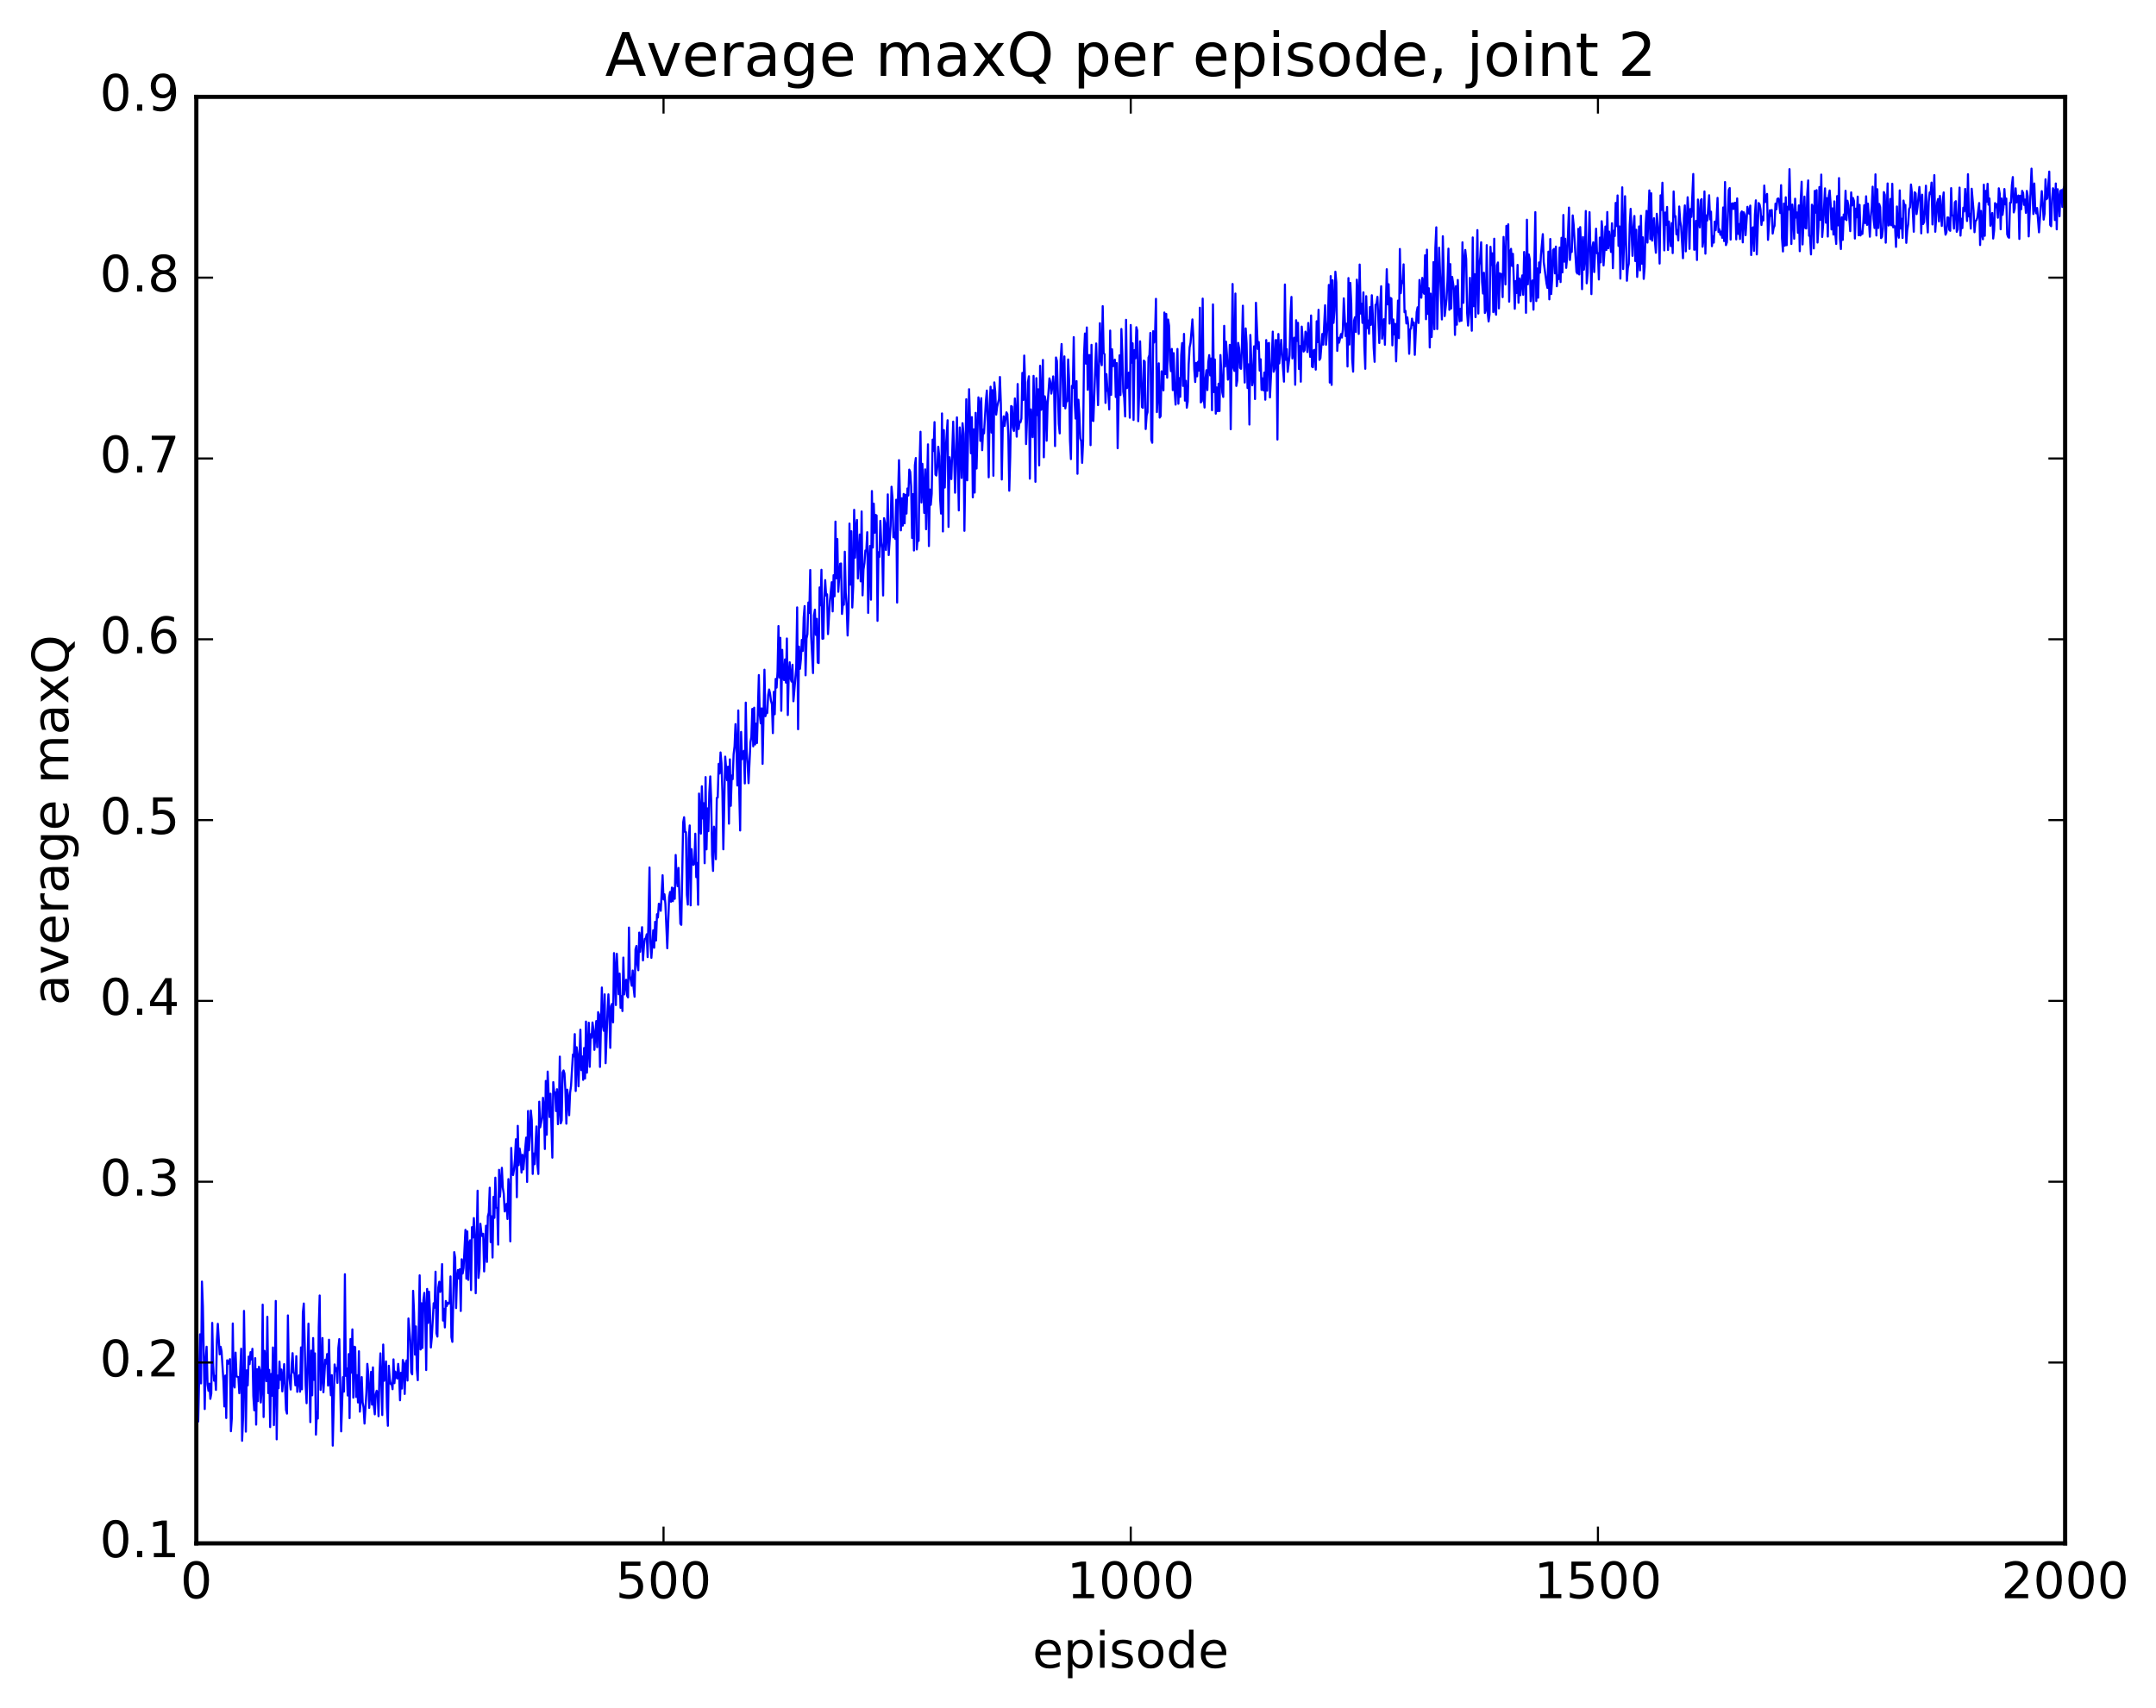 <?xml version="1.0" encoding="utf-8" standalone="no"?>
<!DOCTYPE svg PUBLIC "-//W3C//DTD SVG 1.1//EN"
  "http://www.w3.org/Graphics/SVG/1.1/DTD/svg11.dtd">
<!-- Created with matplotlib (http://matplotlib.org/) -->
<svg height="408pt" version="1.1" viewBox="0 0 515 408" width="515pt" xmlns="http://www.w3.org/2000/svg" xmlns:xlink="http://www.w3.org/1999/xlink">
 <defs>
  <style type="text/css">
*{stroke-linecap:butt;stroke-linejoin:round;stroke-miterlimit:100000;}
  </style>
 </defs>
 <g id="figure_1">
  <g id="patch_1">
   <path d="M 0 408.169 
L 515.768 408.169 
L 515.768 0 
L 0 0 
z
" style="fill:#ffffff;"/>
  </g>
  <g id="axes_1">
   <g id="patch_2">
    <path d="M 46.898 368.742 
L 493.298 368.742 
L 493.298 23.142 
L 46.898 23.142 
z
" style="fill:#ffffff;"/>
   </g>
   <g id="line2d_1">
    <path clip-path="url(#p13d7494cdf)" d="M 46.898 329.712 
L 47.121 325.508 
L 47.344 339.636 
L 47.79 318.798 
L 48.014 330.531 
L 48.237 306.205 
L 48.46 312.063 
L 48.906 336.66 
L 49.13 324.923 
L 49.353 321.766 
L 49.576 330.811 
L 49.799 332.299 
L 50.022 330.571 
L 50.245 334.223 
L 50.469 332.956 
L 50.692 316.075 
L 50.915 326.181 
L 51.138 329.887 
L 51.361 328.736 
L 51.585 332.082 
L 51.808 320.267 
L 52.031 316.294 
L 52.477 323.596 
L 52.701 321.781 
L 52.924 322.867 
L 53.37 329.973 
L 53.593 336.034 
L 53.817 328.655 
L 54.04 338.801 
L 54.263 325.012 
L 54.486 325.855 
L 54.933 324.722 
L 55.156 341.956 
L 55.379 338.779 
L 55.602 316.217 
L 55.825 330.798 
L 56.049 331.512 
L 56.272 323.167 
L 56.495 328.853 
L 56.941 329.029 
L 57.165 332.879 
L 57.611 322.24 
L 57.834 344.242 
L 58.057 338.618 
L 58.281 313.21 
L 58.727 342.057 
L 58.95 327.407 
L 59.173 331.016 
L 59.397 324.123 
L 59.62 325.922 
L 59.843 323.061 
L 60.066 324.82 
L 60.289 322.265 
L 60.513 333.567 
L 60.736 336.964 
L 60.959 324.495 
L 61.182 340.38 
L 61.406 327.134 
L 61.629 334.776 
L 61.852 326.561 
L 62.075 327.362 
L 62.298 335.095 
L 62.522 331.641 
L 62.745 311.712 
L 62.968 338.569 
L 63.191 322.75 
L 63.414 325.593 
L 63.638 329.998 
L 63.861 314.619 
L 64.084 332.855 
L 64.307 327.297 
L 64.53 340.968 
L 64.754 328.269 
L 64.977 333.487 
L 65.2 321.944 
L 65.423 340.503 
L 65.646 331.162 
L 65.87 310.832 
L 66.093 343.894 
L 66.316 328.651 
L 66.539 331.683 
L 66.762 325.324 
L 66.986 329.663 
L 67.209 327.211 
L 67.432 332.435 
L 67.878 325.921 
L 68.325 336.878 
L 68.548 337.747 
L 68.771 314.285 
L 68.994 327.952 
L 69.441 331.99 
L 69.664 326.075 
L 69.887 323.299 
L 70.11 327.971 
L 70.334 328.173 
L 70.557 330.998 
L 70.78 324.037 
L 71.003 332.556 
L 71.226 329.26 
L 71.45 328.596 
L 71.673 332.518 
L 71.896 321.93 
L 72.119 331.935 
L 72.342 313.64 
L 72.566 311.441 
L 73.012 330.947 
L 73.235 335.26 
L 73.681 316.252 
L 74.128 339.784 
L 74.351 322.698 
L 74.574 333.371 
L 74.797 319.69 
L 75.021 329.69 
L 75.244 323.352 
L 75.467 342.779 
L 75.69 337.38 
L 75.913 338.924 
L 76.137 317.016 
L 76.36 309.524 
L 76.583 332.089 
L 76.806 329.33 
L 77.029 319.69 
L 77.253 332.658 
L 77.699 324.872 
L 77.922 325.802 
L 78.145 323.509 
L 78.369 331.057 
L 78.592 320.092 
L 78.815 329.799 
L 79.038 333.353 
L 79.261 328.559 
L 79.485 345.396 
L 79.931 325.998 
L 80.154 327.599 
L 80.377 326.876 
L 80.601 330.409 
L 80.824 322.067 
L 81.047 319.944 
L 81.493 341.993 
L 81.94 329.019 
L 82.163 332.494 
L 82.386 304.447 
L 82.609 328.724 
L 82.833 326.965 
L 83.056 333.416 
L 83.279 323.515 
L 83.502 338.838 
L 83.725 319.923 
L 83.949 327.961 
L 84.172 317.621 
L 84.395 333.942 
L 84.618 321.764 
L 84.841 321.872 
L 85.065 333.768 
L 85.288 328.569 
L 85.511 335.08 
L 85.734 322.852 
L 85.957 337.282 
L 86.181 334.577 
L 86.404 329.019 
L 86.627 335.039 
L 86.85 336.319 
L 87.073 340.129 
L 87.52 332.734 
L 87.743 325.862 
L 87.966 328.356 
L 88.189 336.39 
L 88.413 333.359 
L 88.636 327.769 
L 88.859 335.599 
L 89.082 326.706 
L 89.305 335.943 
L 89.529 337.924 
L 89.752 333.117 
L 89.975 332.283 
L 90.198 332.939 
L 90.421 338.372 
L 90.645 328.175 
L 90.868 323.348 
L 91.314 338.089 
L 91.537 321.246 
L 91.761 329.91 
L 91.984 328.336 
L 92.207 325.278 
L 92.43 336.341 
L 92.653 340.657 
L 92.877 326.313 
L 93.1 329.397 
L 93.323 330.696 
L 93.546 330.556 
L 93.769 331.915 
L 93.993 324.782 
L 94.216 330.475 
L 94.439 327.707 
L 94.662 329.011 
L 94.885 329.372 
L 95.109 325.869 
L 95.332 328.374 
L 95.555 334.563 
L 95.778 328.002 
L 96.001 331.761 
L 96.225 324.934 
L 96.448 325.849 
L 96.671 333.051 
L 96.894 325.806 
L 97.118 325.04 
L 97.341 329.849 
L 97.564 315.015 
L 98.01 320.334 
L 98.234 327.862 
L 98.457 328.369 
L 98.68 308.412 
L 98.903 313.608 
L 99.126 323.664 
L 99.35 316.909 
L 99.573 327.131 
L 99.796 329.769 
L 100.242 304.713 
L 100.466 322.43 
L 100.689 311.381 
L 100.912 322.076 
L 101.135 310.627 
L 101.358 308.901 
L 101.582 312.941 
L 101.805 327.338 
L 102.028 307.956 
L 102.251 316.086 
L 102.474 308.617 
L 102.698 312.994 
L 102.921 321.959 
L 103.144 319.584 
L 103.59 311.372 
L 103.814 312.443 
L 104.037 303.834 
L 104.26 318.536 
L 104.483 319.347 
L 104.706 307.625 
L 104.93 306.242 
L 105.153 308.682 
L 105.376 307.758 
L 105.599 302.026 
L 105.822 315.521 
L 106.046 312.698 
L 106.269 317.155 
L 106.492 310.838 
L 106.715 312.06 
L 106.938 311.239 
L 107.162 311.503 
L 107.385 311.234 
L 107.608 304.973 
L 107.831 319.493 
L 108.054 320.607 
L 108.501 299.161 
L 108.724 300.526 
L 108.947 312.534 
L 109.17 305.156 
L 109.394 303.432 
L 109.617 305.491 
L 109.84 303.25 
L 110.063 313.232 
L 110.286 300.871 
L 110.51 304.286 
L 110.733 302.966 
L 111.179 293.84 
L 111.402 305.501 
L 111.626 294.219 
L 111.849 305.799 
L 112.072 297.026 
L 112.295 296.342 
L 112.518 308.232 
L 112.742 293.198 
L 112.965 295.673 
L 113.188 291.032 
L 113.411 295.431 
L 113.634 308.993 
L 114.081 284.49 
L 114.304 305.324 
L 114.527 303.023 
L 114.75 292.393 
L 114.974 294.487 
L 115.197 295.343 
L 115.42 294.778 
L 115.643 303.776 
L 116.09 292.864 
L 116.313 301.504 
L 116.536 290.603 
L 116.759 289.718 
L 116.982 283.775 
L 117.206 296.772 
L 117.429 290.602 
L 117.652 300.458 
L 117.875 285.96 
L 118.098 290.972 
L 118.322 281.377 
L 118.545 288.542 
L 118.768 288.623 
L 118.991 297.365 
L 119.214 279.499 
L 119.438 285.903 
L 119.884 279.02 
L 120.107 283.808 
L 120.33 285.173 
L 120.553 289.446 
L 120.777 289.076 
L 121 287.62 
L 121.223 291.252 
L 121.446 281.721 
L 121.669 285.251 
L 121.893 296.598 
L 122.116 274.277 
L 122.339 280.274 
L 122.562 280.749 
L 122.785 279.4 
L 123.009 276.914 
L 123.232 272.192 
L 123.455 286.046 
L 123.678 268.99 
L 123.901 278.399 
L 124.125 274.418 
L 124.348 275.976 
L 124.571 280.158 
L 124.794 275.912 
L 125.017 279.412 
L 125.687 271.798 
L 125.91 282.399 
L 126.133 265.442 
L 126.357 274.831 
L 126.58 271.35 
L 126.803 265.329 
L 127.026 267.678 
L 127.249 280.483 
L 127.473 275.596 
L 127.696 278.16 
L 128.142 269.135 
L 128.365 278.192 
L 128.589 280.493 
L 128.812 263.221 
L 129.035 269.348 
L 129.482 267.096 
L 129.705 262.284 
L 129.928 264.56 
L 130.151 274.524 
L 130.374 258.266 
L 130.597 271.129 
L 130.821 256.026 
L 131.267 266.884 
L 131.49 261.321 
L 131.937 276.593 
L 132.16 258.546 
L 132.383 261.153 
L 132.606 260.964 
L 132.829 265.469 
L 133.053 260.243 
L 133.276 268.597 
L 133.499 265.177 
L 133.722 252.451 
L 133.946 268.4 
L 134.169 267.715 
L 134.392 256.249 
L 134.615 255.752 
L 134.838 256.502 
L 135.061 260.642 
L 135.285 268.48 
L 135.508 260.34 
L 135.731 262.521 
L 135.954 266.455 
L 136.178 261.119 
L 136.401 259.416 
L 136.847 251.967 
L 137.07 252.405 
L 137.293 247.072 
L 137.517 260.671 
L 137.74 250.209 
L 137.963 252.017 
L 138.186 259.548 
L 138.633 246.02 
L 138.856 255.68 
L 139.079 252.422 
L 139.302 258.011 
L 139.525 250.393 
L 139.749 257.68 
L 139.972 244.077 
L 140.195 256.291 
L 140.642 244.359 
L 140.865 254.897 
L 141.088 247.099 
L 141.311 247.946 
L 141.534 244.292 
L 141.757 246.103 
L 141.981 250.836 
L 142.427 243.957 
L 142.65 250.206 
L 142.874 241.825 
L 143.097 242.378 
L 143.32 254.914 
L 143.766 235.943 
L 143.989 245.017 
L 144.213 246.275 
L 144.436 237.574 
L 144.659 254.029 
L 145.106 241.852 
L 145.329 237.573 
L 145.552 242.215 
L 145.775 250.358 
L 145.998 240.382 
L 146.221 239.84 
L 146.445 244.262 
L 146.668 227.717 
L 146.891 231.647 
L 147.114 240.135 
L 147.338 227.891 
L 147.784 237.552 
L 148.007 232.625 
L 148.23 240.784 
L 148.453 238 
L 148.677 241.566 
L 148.9 228.786 
L 149.123 237.58 
L 149.346 235.059 
L 149.57 234.089 
L 149.793 237.927 
L 150.016 238.306 
L 150.239 221.616 
L 150.462 233.107 
L 150.909 235.528 
L 151.132 231.88 
L 151.355 236.071 
L 151.578 238.149 
L 151.802 226.815 
L 152.025 226.02 
L 152.248 230.533 
L 152.471 231.818 
L 152.694 222.822 
L 152.917 227.402 
L 153.364 221.53 
L 153.587 229.468 
L 153.81 226.007 
L 154.034 224.301 
L 154.257 224.233 
L 154.48 223.223 
L 154.703 228.679 
L 155.149 207.265 
L 155.373 225.075 
L 155.596 228.858 
L 156.042 222.256 
L 156.266 226.435 
L 156.489 220.239 
L 156.712 224.709 
L 156.935 218.425 
L 157.158 219.219 
L 157.381 215.93 
L 157.605 216.213 
L 157.828 217.617 
L 158.274 209.115 
L 158.498 214.905 
L 158.721 213.668 
L 158.944 215.991 
L 159.39 226.561 
L 159.837 214.329 
L 160.06 213.105 
L 160.283 215.455 
L 160.506 212.065 
L 160.73 215.309 
L 160.953 212.238 
L 161.176 214.745 
L 161.399 204.276 
L 161.622 209.879 
L 161.845 211.749 
L 162.069 207.369 
L 162.515 220.693 
L 162.738 220.97 
L 163.185 196.503 
L 163.408 195.262 
L 163.631 198.775 
L 163.854 198.826 
L 164.077 213.819 
L 164.301 216.136 
L 164.524 200.411 
L 164.747 197.221 
L 164.97 216.312 
L 165.194 202.886 
L 165.417 206.228 
L 165.64 206.645 
L 165.863 206.293 
L 166.086 199.192 
L 166.31 209.579 
L 166.533 206.187 
L 166.756 216.172 
L 166.979 189.601 
L 167.425 199.172 
L 167.649 187.863 
L 167.872 195.556 
L 168.095 191.902 
L 168.318 206.247 
L 168.542 185.667 
L 168.765 202.932 
L 168.988 193.143 
L 169.211 198.59 
L 169.434 189.378 
L 169.657 185.507 
L 169.881 191.059 
L 170.104 204.306 
L 170.327 208.09 
L 170.55 197.513 
L 170.774 199.783 
L 170.997 205.282 
L 171.22 190.644 
L 171.443 190.533 
L 171.666 182.513 
L 171.889 184.813 
L 172.113 179.781 
L 172.336 182.325 
L 172.559 189.178 
L 172.782 202.926 
L 173.229 180.777 
L 173.675 186.419 
L 173.898 183.178 
L 174.121 196.797 
L 174.345 181.43 
L 174.568 192.526 
L 174.791 185.292 
L 175.014 186.161 
L 175.238 180.186 
L 175.461 178.308 
L 175.684 173.014 
L 175.907 178.32 
L 176.13 187.679 
L 176.353 169.745 
L 176.577 189.165 
L 176.8 198.422 
L 177.023 174.871 
L 177.246 181.396 
L 177.693 179.406 
L 177.916 187.182 
L 178.139 167.871 
L 178.362 179.626 
L 178.585 182.6 
L 178.809 187.112 
L 179.255 177.394 
L 179.478 176.022 
L 179.702 169.383 
L 179.925 178.322 
L 180.148 169.083 
L 180.371 177.885 
L 180.594 172.894 
L 180.817 177.523 
L 181.264 161.286 
L 181.487 170.861 
L 181.71 172.828 
L 181.934 169.24 
L 182.157 182.503 
L 182.603 160.007 
L 182.826 171.124 
L 183.049 170.344 
L 183.273 170.341 
L 183.496 166.043 
L 183.719 164.737 
L 183.942 165.716 
L 184.166 167.46 
L 184.389 168.251 
L 184.612 175.161 
L 184.835 165.305 
L 185.058 170.655 
L 185.281 162.204 
L 185.505 164.288 
L 185.728 160.458 
L 185.951 149.58 
L 186.174 161.881 
L 186.398 152.399 
L 186.621 169.835 
L 186.844 155.274 
L 187.067 161.724 
L 187.29 162.502 
L 187.513 157.552 
L 187.737 163.091 
L 187.96 152.552 
L 188.183 170.838 
L 188.406 161.054 
L 188.63 158.235 
L 188.853 162.178 
L 189.076 162.849 
L 189.299 158.824 
L 189.522 167.551 
L 190.192 159.612 
L 190.415 145.121 
L 190.638 174.238 
L 190.862 154.485 
L 191.085 159.801 
L 191.308 157.53 
L 191.531 152.881 
L 191.754 155.529 
L 191.977 147.547 
L 192.201 144.804 
L 192.424 161.355 
L 192.647 152.586 
L 192.87 151.524 
L 193.094 143.95 
L 193.317 146.46 
L 193.54 136.19 
L 193.763 152.076 
L 194.209 160.815 
L 194.433 147.019 
L 194.656 145.662 
L 194.879 151.697 
L 195.102 147.859 
L 195.326 158.302 
L 195.549 158.423 
L 195.772 140.347 
L 195.995 144.624 
L 196.218 136.14 
L 196.441 152.614 
L 196.665 152.569 
L 196.888 143.022 
L 197.111 138.603 
L 197.334 142.289 
L 197.558 141.995 
L 197.781 151.507 
L 198.227 143.648 
L 198.673 139.103 
L 198.897 146.078 
L 199.12 137.425 
L 199.343 142.472 
L 199.566 124.622 
L 199.79 138.183 
L 200.013 128.785 
L 200.236 141.398 
L 200.682 134.689 
L 200.905 134.641 
L 201.129 146.684 
L 201.352 144.17 
L 201.575 144.489 
L 201.798 131.82 
L 202.022 141.614 
L 202.245 144.672 
L 202.468 151.84 
L 202.691 146.571 
L 202.914 125.092 
L 203.137 139.684 
L 203.361 126.93 
L 203.584 145.155 
L 203.807 140.175 
L 204.03 121.809 
L 204.254 133.25 
L 204.477 125.87 
L 204.7 124.223 
L 204.923 138.216 
L 205.369 127.703 
L 205.593 138.896 
L 205.816 122.203 
L 206.039 142.245 
L 206.262 136.052 
L 206.486 134.544 
L 206.709 131.524 
L 206.932 131.656 
L 207.155 127.153 
L 207.378 146.434 
L 207.601 134.129 
L 207.825 130.425 
L 208.048 143.282 
L 208.271 117.322 
L 208.494 130.827 
L 208.718 120.328 
L 208.941 127.292 
L 209.164 123.032 
L 209.387 123.165 
L 209.61 148.338 
L 209.833 131.935 
L 210.057 133.061 
L 210.28 124.443 
L 210.503 129.569 
L 210.726 131.048 
L 210.95 142.278 
L 211.173 123.81 
L 211.396 124.943 
L 211.619 131.416 
L 211.842 128.39 
L 212.065 118.12 
L 212.289 132.626 
L 212.735 125.651 
L 212.958 116.297 
L 213.181 118.899 
L 213.405 128.379 
L 213.628 127.282 
L 213.851 128.754 
L 214.074 119.395 
L 214.298 143.971 
L 214.521 118.448 
L 214.744 109.94 
L 215.19 126.722 
L 215.413 119.04 
L 215.637 125.589 
L 215.86 118.012 
L 216.083 125.043 
L 216.306 118.213 
L 216.53 122.702 
L 216.753 116.705 
L 216.976 118.389 
L 217.199 112.205 
L 217.422 112.747 
L 217.645 116.216 
L 217.869 128.536 
L 218.092 118.05 
L 218.315 131.531 
L 218.538 111.148 
L 218.762 109.432 
L 218.985 131.278 
L 219.208 128.408 
L 219.431 129.234 
L 219.654 110.836 
L 219.877 103.156 
L 220.101 120.059 
L 220.324 110.814 
L 220.77 122.545 
L 220.994 112.137 
L 221.217 126.45 
L 221.663 106.167 
L 221.886 130.467 
L 222.109 116.953 
L 222.333 120.622 
L 222.556 117.973 
L 222.779 105.029 
L 223.002 107.748 
L 223.226 100.853 
L 223.449 113.371 
L 223.672 113.619 
L 223.895 111.599 
L 224.118 106.743 
L 224.341 108.988 
L 224.565 119.21 
L 224.788 122.709 
L 225.011 98.777 
L 225.234 126.981 
L 225.458 102.756 
L 225.681 116.481 
L 225.904 107.469 
L 226.35 100.403 
L 226.573 125.896 
L 226.797 109.243 
L 227.02 111.292 
L 227.243 114.465 
L 227.69 100.731 
L 228.136 117.723 
L 228.582 99.722 
L 229.029 121.953 
L 229.252 102.124 
L 229.475 106.069 
L 229.698 114.196 
L 229.922 101.116 
L 230.145 103.634 
L 230.368 126.827 
L 230.814 95.386 
L 231.037 114.762 
L 231.484 92.99 
L 231.93 108.304 
L 232.154 99.657 
L 232.377 118.828 
L 232.6 102.57 
L 232.823 117.691 
L 233.046 98.644 
L 233.269 111.942 
L 233.716 94.943 
L 233.939 96.49 
L 234.162 105.335 
L 234.386 95.142 
L 234.609 107.56 
L 234.832 102.641 
L 235.055 103.54 
L 235.501 95.814 
L 235.725 93.315 
L 235.948 100.936 
L 236.171 114.039 
L 236.394 96.82 
L 236.618 92.401 
L 236.841 103.358 
L 237.064 93.22 
L 237.287 113.668 
L 237.51 91.359 
L 237.733 93.6 
L 237.957 99.066 
L 238.18 97.222 
L 238.626 95.335 
L 238.85 90.07 
L 239.073 96.463 
L 239.296 114.565 
L 239.519 102.25 
L 239.742 99.479 
L 239.965 101.79 
L 240.412 98.517 
L 240.635 98.956 
L 240.858 104.071 
L 241.082 117.242 
L 241.305 109.34 
L 241.528 97.018 
L 241.751 97.157 
L 241.974 102.173 
L 242.197 102.965 
L 242.421 95.207 
L 242.867 104.33 
L 243.09 91.748 
L 243.314 102.506 
L 243.537 100.814 
L 243.76 100.91 
L 243.983 100.013 
L 244.206 89.097 
L 244.429 95.561 
L 244.653 84.95 
L 244.876 91.556 
L 245.099 106.1 
L 245.322 100.318 
L 245.546 91.262 
L 245.769 89.901 
L 245.992 114.368 
L 246.215 97.818 
L 246.661 104.451 
L 246.885 89.808 
L 247.108 98.457 
L 247.331 115.114 
L 247.554 90.348 
L 247.778 99.186 
L 248.001 93.017 
L 248.224 111.186 
L 248.447 87.395 
L 248.67 97.919 
L 248.893 97.652 
L 249.117 86.003 
L 249.34 109.261 
L 249.563 94.69 
L 249.786 95.942 
L 250.01 105.299 
L 250.233 96.736 
L 250.679 90.399 
L 250.902 91.266 
L 251.125 94.048 
L 251.349 92.632 
L 251.572 89.929 
L 251.795 93.031 
L 252.018 106.582 
L 252.242 85.411 
L 252.465 86.262 
L 252.911 101.282 
L 253.134 103.546 
L 253.357 85.972 
L 253.581 82.19 
L 254.027 97.021 
L 254.25 85.153 
L 254.474 97.574 
L 254.697 95.914 
L 254.92 95.869 
L 255.143 85.885 
L 255.366 90.563 
L 255.589 105.279 
L 255.813 109.688 
L 256.036 92.203 
L 256.259 92.677 
L 256.482 80.551 
L 256.705 96.027 
L 256.929 100.004 
L 257.152 91.051 
L 257.375 113.198 
L 257.598 95.506 
L 257.822 98.977 
L 258.045 104.737 
L 258.268 105.413 
L 258.491 110.586 
L 258.714 105.43 
L 258.938 84.907 
L 259.161 79.684 
L 259.384 86.883 
L 259.607 78.233 
L 259.83 93.134 
L 260.053 84.857 
L 260.277 84.828 
L 260.5 106.357 
L 260.723 82.391 
L 260.946 100.462 
L 261.17 100.593 
L 261.839 82.065 
L 262.286 96.797 
L 262.732 77.215 
L 262.955 85.987 
L 263.178 87.262 
L 263.401 73.147 
L 263.625 84.353 
L 263.848 84.649 
L 264.071 96.263 
L 264.294 89.392 
L 264.517 92.81 
L 264.741 93.755 
L 264.964 97.836 
L 265.187 78.983 
L 265.41 94.352 
L 265.634 83.441 
L 265.857 87.505 
L 266.08 86.389 
L 266.303 85.942 
L 266.526 94.867 
L 266.75 86.74 
L 266.973 107.091 
L 267.419 84.899 
L 267.642 94.382 
L 267.865 78.6 
L 268.089 84.512 
L 268.312 93.628 
L 268.535 94.984 
L 268.758 99.506 
L 268.981 76.414 
L 269.205 92.729 
L 269.428 89.375 
L 269.651 89.026 
L 269.874 99.803 
L 270.098 77.651 
L 270.321 86.662 
L 270.544 82.024 
L 270.767 100.339 
L 270.99 83.645 
L 271.214 85.623 
L 271.437 78.178 
L 271.66 79.013 
L 271.883 100.635 
L 272.106 93.941 
L 272.329 81.549 
L 272.776 97.256 
L 272.999 97.452 
L 273.222 86.158 
L 273.445 86.388 
L 273.669 102.51 
L 273.892 99.246 
L 274.115 98.459 
L 274.338 85.43 
L 274.562 84.795 
L 274.785 79.554 
L 275.008 105.06 
L 275.231 105.785 
L 275.454 79.135 
L 275.678 81.839 
L 275.901 80.1 
L 276.124 71.398 
L 276.347 98.464 
L 276.57 93.832 
L 276.793 86.813 
L 277.017 99.774 
L 277.24 99.429 
L 277.463 88.71 
L 277.686 89.903 
L 277.909 93.268 
L 278.133 74.667 
L 278.356 89.393 
L 278.579 74.995 
L 278.802 90.239 
L 279.026 76.343 
L 279.249 77.785 
L 279.472 86.135 
L 279.695 88.68 
L 279.918 83.376 
L 280.142 93.201 
L 280.365 84.373 
L 280.588 93.384 
L 280.811 96.67 
L 281.034 91.792 
L 281.257 83.376 
L 281.481 96.463 
L 281.704 90.337 
L 281.927 94.823 
L 282.15 84.842 
L 282.373 81.968 
L 282.597 92.21 
L 282.82 79.778 
L 283.043 95.72 
L 283.266 90.984 
L 283.49 97.409 
L 283.713 95.938 
L 283.936 87.074 
L 284.159 82.996 
L 284.382 81.896 
L 284.829 76.316 
L 285.052 80.573 
L 285.275 88.265 
L 285.498 91.272 
L 285.721 86.7 
L 285.945 89.915 
L 286.168 86.428 
L 286.391 88.548 
L 286.614 73.517 
L 286.837 96.143 
L 287.061 95.879 
L 287.284 71.345 
L 287.507 94.762 
L 287.73 97.369 
L 287.954 90.389 
L 288.177 88.459 
L 288.4 93.199 
L 288.623 86.529 
L 288.846 84.845 
L 289.07 89.7 
L 289.293 85.655 
L 289.516 98.017 
L 289.739 72.731 
L 289.962 93.676 
L 290.185 85.885 
L 290.409 98.829 
L 290.632 92.567 
L 290.855 98.249 
L 291.078 91.679 
L 291.301 98.208 
L 291.525 84.831 
L 291.971 93.784 
L 292.194 94.839 
L 292.418 77.848 
L 292.641 87.574 
L 292.864 81.631 
L 293.087 84.84 
L 293.31 90.707 
L 293.534 89.504 
L 293.757 82.389 
L 293.98 102.559 
L 294.426 67.847 
L 294.649 87.828 
L 294.873 88.629 
L 295.096 70.136 
L 295.319 92.211 
L 295.542 90.938 
L 295.765 81.928 
L 295.989 83.252 
L 296.212 87.886 
L 296.435 88.121 
L 296.658 82.557 
L 296.882 73.039 
L 297.105 85.305 
L 297.328 91.402 
L 297.551 78.462 
L 297.774 82.056 
L 297.998 92.702 
L 298.221 87.051 
L 298.444 101.433 
L 298.667 80.03 
L 299.113 92.046 
L 299.337 90.545 
L 299.56 82.742 
L 299.783 95.337 
L 300.006 72.333 
L 300.453 83.377 
L 300.676 81.729 
L 300.899 88.547 
L 301.122 85.832 
L 301.346 93.158 
L 301.569 90.392 
L 301.792 93.257 
L 302.015 88.994 
L 302.238 95.5 
L 302.462 81.251 
L 302.685 93.349 
L 302.908 82.047 
L 303.131 81.933 
L 303.354 94.955 
L 303.801 85.476 
L 304.024 79.235 
L 304.247 88.82 
L 304.47 88.07 
L 304.693 81.264 
L 304.917 81.28 
L 305.14 105.02 
L 305.363 79.798 
L 305.586 86.829 
L 306.033 81.201 
L 306.479 88.093 
L 306.702 91.185 
L 306.925 67.975 
L 307.149 85.976 
L 307.372 83.41 
L 307.595 88.842 
L 308.041 84.901 
L 308.265 75.118 
L 308.488 70.941 
L 308.711 85.63 
L 309.158 80.685 
L 309.381 91.93 
L 309.604 76.512 
L 309.827 81.46 
L 310.05 77.129 
L 310.274 88.153 
L 310.497 82.678 
L 310.72 91.197 
L 310.943 78.031 
L 311.389 83.995 
L 311.613 83.697 
L 311.836 79.242 
L 312.059 79.977 
L 312.282 84.114 
L 312.505 77.163 
L 312.952 85.259 
L 313.175 75.375 
L 313.398 87.598 
L 313.622 87.742 
L 313.845 83.652 
L 314.068 83.592 
L 314.291 88.314 
L 314.514 76.758 
L 314.738 81.748 
L 314.961 74.019 
L 315.184 85.987 
L 315.407 85.57 
L 315.853 79.794 
L 316.077 82.345 
L 316.523 72.932 
L 316.746 82.363 
L 317.193 76.628 
L 317.416 68.077 
L 317.639 91.4 
L 317.862 65.97 
L 318.086 91.964 
L 318.309 66.958 
L 318.532 77.146 
L 318.755 74.201 
L 318.978 64.911 
L 319.202 67.467 
L 319.425 83.837 
L 319.648 80.685 
L 319.871 81.871 
L 320.317 79.811 
L 320.541 80.652 
L 320.764 78.808 
L 320.987 71.288 
L 321.433 80.312 
L 321.657 77.334 
L 321.88 87.564 
L 322.103 66.437 
L 322.326 82.322 
L 322.55 67.598 
L 322.773 72.481 
L 322.996 85.82 
L 323.219 88.798 
L 323.442 76.568 
L 323.666 75.791 
L 323.889 79.336 
L 324.112 66.816 
L 324.335 69.975 
L 324.558 79.782 
L 324.781 63.203 
L 325.005 74.917 
L 325.228 72.572 
L 325.451 77.141 
L 325.674 69.858 
L 325.897 82.785 
L 326.121 88.115 
L 326.344 70.761 
L 326.567 78.388 
L 326.79 76.582 
L 327.014 79.737 
L 327.237 73.358 
L 327.46 77.629 
L 327.683 70.538 
L 327.906 75.063 
L 328.13 83.139 
L 328.353 86.45 
L 328.576 72.808 
L 328.799 72.69 
L 329.022 70.925 
L 329.469 81.955 
L 329.692 72.866 
L 329.915 68.391 
L 330.138 80.914 
L 330.585 76.268 
L 330.808 82.373 
L 331.254 64.32 
L 331.478 72.72 
L 331.701 67.91 
L 331.924 77.315 
L 332.147 71.182 
L 332.37 71.335 
L 332.594 82.517 
L 332.817 76.322 
L 333.04 79.906 
L 333.263 77.358 
L 333.486 86.344 
L 333.933 71.814 
L 334.156 80.797 
L 334.379 59.49 
L 334.602 70.048 
L 334.825 67.178 
L 335.049 67.62 
L 335.272 63.158 
L 335.495 74.592 
L 335.718 74.247 
L 335.942 77.284 
L 336.165 75.823 
L 336.388 77.711 
L 336.611 84.528 
L 336.834 78.752 
L 337.058 78.465 
L 337.281 76.136 
L 337.504 77.676 
L 337.727 77.041 
L 337.95 84.785 
L 338.397 74.557 
L 338.62 73.413 
L 338.843 77.173 
L 339.066 66.898 
L 339.289 70.806 
L 339.513 71.135 
L 339.736 66.396 
L 339.959 69.669 
L 340.182 70.184 
L 340.406 60.986 
L 340.629 76.27 
L 340.852 59.647 
L 341.075 75.003 
L 341.298 68.864 
L 341.522 83.019 
L 341.745 70.151 
L 341.968 80.531 
L 342.191 75.565 
L 342.414 62.611 
L 342.637 78.668 
L 342.861 59.206 
L 343.084 54.31 
L 343.307 78.619 
L 343.753 59.182 
L 344.423 76.323 
L 344.646 56.44 
L 345.093 75.521 
L 345.539 71.438 
L 345.762 67.098 
L 345.986 59.407 
L 346.209 74.025 
L 346.432 63.098 
L 346.655 73.707 
L 346.878 66.169 
L 347.325 69.264 
L 347.548 80.017 
L 347.771 68.377 
L 347.994 77.576 
L 348.217 66.891 
L 348.441 73.829 
L 348.664 76.771 
L 348.887 73.764 
L 349.11 76.633 
L 349.334 57.893 
L 349.557 72.346 
L 349.78 62.351 
L 350.003 59.723 
L 350.226 61.858 
L 350.45 74.791 
L 350.673 77.785 
L 350.896 75.051 
L 351.119 66.381 
L 351.565 79.021 
L 351.789 56.729 
L 352.012 73.157 
L 352.235 65.506 
L 352.458 75.778 
L 352.905 54.974 
L 353.128 74.916 
L 353.351 63.54 
L 353.574 61.519 
L 353.798 57.878 
L 354.021 67.377 
L 354.244 70.135 
L 354.467 65.171 
L 354.69 74.779 
L 354.913 74.029 
L 355.137 58.569 
L 355.36 74.724 
L 355.583 76.802 
L 355.806 75.094 
L 356.029 58.956 
L 356.253 63.317 
L 356.476 60.52 
L 356.699 74.57 
L 356.922 57.037 
L 357.146 73.773 
L 357.369 75.19 
L 357.592 63.385 
L 357.815 62.713 
L 358.038 73.676 
L 358.262 65.313 
L 358.485 65.508 
L 358.708 65.482 
L 358.931 70.997 
L 359.154 56.61 
L 359.601 67.962 
L 359.824 53.973 
L 360.047 57.118 
L 360.27 53.593 
L 360.493 72.074 
L 360.717 60.166 
L 360.94 59.457 
L 361.163 63.545 
L 361.386 60.642 
L 361.833 73.773 
L 362.056 67.158 
L 362.279 69.996 
L 362.502 63.292 
L 362.726 72.336 
L 362.949 66.537 
L 363.172 70.525 
L 363.395 67.365 
L 363.618 65.797 
L 363.841 70.435 
L 364.065 60.199 
L 364.288 63.864 
L 364.511 74.738 
L 364.734 52.497 
L 364.957 67.942 
L 365.181 60.788 
L 365.404 61.952 
L 365.627 71.968 
L 365.85 67.51 
L 366.074 66.997 
L 366.297 73.991 
L 366.743 50.679 
L 366.966 71.933 
L 367.19 64.139 
L 367.413 71.132 
L 367.636 62.7 
L 367.859 65.14 
L 368.082 60.939 
L 368.529 55.941 
L 368.752 62.622 
L 369.421 67.748 
L 369.645 68.797 
L 369.868 60.122 
L 370.091 71.526 
L 370.314 57.105 
L 370.538 70.259 
L 370.761 66.557 
L 370.984 59.744 
L 371.207 59.478 
L 371.43 65.32 
L 371.654 58.918 
L 371.877 68.398 
L 372.1 65.797 
L 372.323 66.676 
L 372.546 59.138 
L 372.769 67.389 
L 372.993 56.824 
L 373.216 65.096 
L 373.439 51.364 
L 373.662 62.511 
L 373.885 57.045 
L 374.109 64.001 
L 374.332 61.534 
L 374.778 49.592 
L 375.002 62.113 
L 375.225 59.679 
L 375.448 60.179 
L 375.671 51.465 
L 375.894 53.693 
L 376.564 64.928 
L 376.787 65.363 
L 377.01 54.672 
L 377.233 65.573 
L 377.457 54.261 
L 377.68 59.139 
L 377.903 69.088 
L 378.126 56.625 
L 378.349 64.433 
L 378.573 61.607 
L 378.796 50.42 
L 379.019 67.689 
L 379.242 65.1 
L 379.689 50.688 
L 380.135 70.271 
L 380.358 59.191 
L 380.582 57.887 
L 380.805 65.007 
L 381.251 54.64 
L 381.474 60.512 
L 381.697 60.476 
L 381.921 66.776 
L 382.144 56.768 
L 382.367 62.686 
L 382.59 52.853 
L 382.813 55.368 
L 383.037 63.428 
L 383.26 59.975 
L 383.483 54.129 
L 383.706 59.739 
L 383.93 50.654 
L 384.153 59.322 
L 384.376 55.345 
L 384.822 60.198 
L 385.046 53.343 
L 385.269 64.083 
L 385.492 55.121 
L 385.715 56.397 
L 385.938 48.474 
L 386.161 54.017 
L 386.385 46.693 
L 386.608 58.753 
L 386.831 54.097 
L 387.054 66.569 
L 387.501 44.755 
L 387.724 64.284 
L 387.947 57.632 
L 388.17 46.878 
L 388.617 67.08 
L 388.84 64.017 
L 389.063 63.021 
L 389.286 53.698 
L 389.51 49.901 
L 389.956 61.132 
L 390.179 54.271 
L 390.402 51.606 
L 390.625 62.377 
L 390.849 54.895 
L 391.072 66.164 
L 391.295 62.048 
L 391.518 54.094 
L 391.741 64.599 
L 391.965 51.529 
L 392.188 63.006 
L 392.411 56.693 
L 392.634 66.632 
L 392.858 63.788 
L 393.081 53.893 
L 393.304 50.38 
L 393.527 57.961 
L 393.974 45.495 
L 394.197 57.117 
L 394.42 46.175 
L 394.643 57.496 
L 395.089 52.135 
L 395.313 57.685 
L 395.536 60.389 
L 395.759 51.076 
L 396.205 56.126 
L 396.429 62.974 
L 396.652 46.671 
L 396.875 50.165 
L 397.098 43.655 
L 397.545 59.828 
L 397.768 50.775 
L 397.991 53.741 
L 398.214 49.436 
L 398.438 59.727 
L 398.661 52.924 
L 399.107 58.811 
L 399.33 53.305 
L 399.553 60.474 
L 399.777 45.739 
L 400 51.791 
L 400.223 51.641 
L 400.446 55.985 
L 400.67 54.966 
L 400.893 57.446 
L 401.116 49.335 
L 401.339 52.785 
L 401.562 54.104 
L 402.009 61.696 
L 402.232 52.127 
L 402.455 49.078 
L 402.678 60.054 
L 403.125 47.128 
L 403.348 50.747 
L 403.571 59.46 
L 403.794 49.93 
L 404.017 51.824 
L 404.464 41.569 
L 404.687 59.67 
L 404.91 59.599 
L 405.134 52.77 
L 405.357 62.119 
L 405.58 47.673 
L 405.803 52.369 
L 406.026 54.331 
L 406.25 47.863 
L 406.473 47.565 
L 406.696 58.955 
L 406.919 57.134 
L 407.142 45.739 
L 407.365 60.611 
L 407.589 51.455 
L 407.812 52.689 
L 408.258 46.649 
L 408.481 52.419 
L 408.705 50.57 
L 408.928 58.821 
L 409.151 56.445 
L 409.374 57.972 
L 409.598 52.942 
L 409.821 55.007 
L 410.044 52.083 
L 410.267 47.277 
L 410.49 55.427 
L 410.714 54.766 
L 410.937 56.094 
L 411.16 55.325 
L 411.383 56.818 
L 411.606 49.569 
L 411.829 57.602 
L 412.053 43.496 
L 412.276 58.562 
L 412.499 57.903 
L 412.945 45.397 
L 413.169 44.927 
L 413.392 57.241 
L 413.615 48.713 
L 413.838 48.579 
L 414.062 49.947 
L 414.285 48.524 
L 414.508 48.434 
L 414.731 57.196 
L 414.954 47.408 
L 415.178 55.892 
L 415.401 53.527 
L 415.624 57.113 
L 415.847 50.927 
L 416.07 50.51 
L 416.293 57.913 
L 416.517 50.714 
L 416.74 51.318 
L 416.963 56.189 
L 417.409 49.411 
L 417.633 50.655 
L 417.856 51.094 
L 418.079 49.125 
L 418.302 60.941 
L 418.526 54.554 
L 418.749 54.313 
L 418.972 59.949 
L 419.195 51.276 
L 419.418 47.865 
L 419.642 60.788 
L 420.088 48.513 
L 420.311 48.857 
L 420.534 50.051 
L 420.757 53.756 
L 420.981 51.772 
L 421.204 52.673 
L 421.427 44.333 
L 421.65 48.281 
L 422.097 46.332 
L 422.32 57.314 
L 422.766 50.237 
L 422.99 51.586 
L 423.213 50.174 
L 423.436 55.808 
L 423.659 54.453 
L 423.882 53.955 
L 424.106 48.656 
L 424.329 50.016 
L 424.552 47.547 
L 424.775 47.405 
L 424.998 48.045 
L 425.221 50.894 
L 425.445 44.243 
L 425.668 56.952 
L 425.891 60.085 
L 426.114 48.625 
L 426.337 58.703 
L 426.561 47.137 
L 426.784 58.586 
L 427.007 49.389 
L 427.23 50.117 
L 427.454 40.417 
L 427.9 58.295 
L 428.123 48.88 
L 428.346 51.278 
L 428.57 57.036 
L 428.793 47.476 
L 429.016 51.985 
L 429.239 50.764 
L 429.462 55.625 
L 429.685 49.078 
L 429.909 60.018 
L 430.132 47.915 
L 430.355 43.42 
L 430.578 58.407 
L 431.025 46.974 
L 431.248 54.493 
L 431.471 54.582 
L 431.694 46.383 
L 431.918 43.11 
L 432.141 56.325 
L 432.364 56.435 
L 432.587 60.787 
L 432.81 48.906 
L 433.034 49.425 
L 433.257 59.355 
L 433.48 45.612 
L 433.703 50.814 
L 433.926 45.431 
L 434.149 57.952 
L 434.373 54.186 
L 434.596 44.693 
L 434.819 52.541 
L 435.042 41.712 
L 435.265 56.609 
L 435.489 53.682 
L 435.935 45.008 
L 436.158 53.21 
L 436.382 47.334 
L 436.605 56.522 
L 436.828 46.785 
L 437.051 45.512 
L 437.274 48.636 
L 437.498 54.818 
L 437.721 49.782 
L 437.944 56.048 
L 438.167 48.113 
L 438.39 55.808 
L 438.613 58.29 
L 438.837 46.847 
L 439.06 53.848 
L 439.283 42.551 
L 439.506 57.049 
L 439.729 59.511 
L 439.953 51.922 
L 440.176 57.317 
L 440.399 51.261 
L 440.622 52.376 
L 440.846 45.578 
L 441.069 52.593 
L 441.292 47.959 
L 441.515 49.071 
L 441.962 55.221 
L 442.185 45.968 
L 442.408 49.079 
L 442.631 47.316 
L 442.854 48.056 
L 443.077 56.989 
L 443.301 49.852 
L 443.524 51.924 
L 443.747 46.978 
L 443.97 56.214 
L 444.193 48.953 
L 444.417 56.257 
L 444.64 55.368 
L 444.863 55.903 
L 445.086 53.161 
L 445.31 49.04 
L 445.533 53.29 
L 445.756 46.899 
L 445.979 53.735 
L 446.202 48.656 
L 446.649 56.558 
L 446.872 51.79 
L 447.095 49.471 
L 447.318 44.602 
L 447.541 52.296 
L 447.765 54.478 
L 447.988 41.654 
L 448.211 56.267 
L 448.434 45.205 
L 448.658 54.468 
L 448.881 48.73 
L 449.104 49.478 
L 449.327 56.889 
L 449.55 56.611 
L 449.774 54.604 
L 449.997 45.887 
L 450.22 46.556 
L 450.443 57.983 
L 450.889 43.828 
L 451.113 53.891 
L 451.336 53.638 
L 451.559 47.541 
L 451.782 53.849 
L 452.005 43.9 
L 452.229 54.314 
L 452.452 53.941 
L 452.675 54.296 
L 452.898 58.989 
L 453.122 49.327 
L 453.345 55.851 
L 453.568 56.797 
L 453.791 45.486 
L 454.014 54.589 
L 454.238 52.286 
L 454.461 56.859 
L 454.684 47.916 
L 454.907 49.341 
L 455.13 48.956 
L 455.353 58.025 
L 455.577 54.998 
L 455.8 53.597 
L 456.023 49.907 
L 456.246 49.539 
L 456.469 44.083 
L 456.693 46.105 
L 457.139 55.366 
L 457.362 45.93 
L 457.586 46.208 
L 457.809 51.153 
L 458.032 49.486 
L 458.478 44.671 
L 458.702 48.27 
L 458.925 55.757 
L 459.148 46.514 
L 459.371 53.524 
L 459.594 53.079 
L 459.817 49.977 
L 460.041 44.37 
L 460.264 52.325 
L 460.487 55.536 
L 460.71 48.207 
L 460.933 45.974 
L 461.157 46.333 
L 461.38 43.625 
L 461.603 53.625 
L 462.05 41.843 
L 462.273 55.369 
L 462.719 48.416 
L 462.942 47.547 
L 463.166 52.896 
L 463.389 46.806 
L 463.835 53.982 
L 464.058 47.959 
L 464.281 45.974 
L 464.505 54.012 
L 464.728 56.075 
L 464.951 55.465 
L 465.174 51.957 
L 465.397 51.973 
L 465.621 54.908 
L 465.844 55.145 
L 466.067 44.951 
L 466.29 51.478 
L 466.514 51.497 
L 466.737 54.619 
L 466.96 48.345 
L 467.183 48.063 
L 467.406 55.39 
L 467.63 54.815 
L 468.076 44.82 
L 468.299 56.299 
L 468.522 52.274 
L 468.745 54.51 
L 468.969 49.625 
L 469.192 50.506 
L 469.415 45.131 
L 469.861 52.802 
L 470.085 41.623 
L 470.308 51.714 
L 470.531 51.084 
L 470.754 54.615 
L 470.978 45.098 
L 471.424 50.384 
L 471.647 55.482 
L 471.87 52.855 
L 472.094 52.637 
L 472.317 52.031 
L 472.763 48.514 
L 472.986 58.544 
L 473.209 50.402 
L 473.433 55.998 
L 473.656 57.172 
L 473.879 44.12 
L 474.102 56.336 
L 474.325 45.613 
L 474.549 48.227 
L 474.772 43.906 
L 474.995 48.898 
L 475.218 47.419 
L 475.442 53.939 
L 475.888 50.89 
L 476.111 56.998 
L 476.334 55.052 
L 476.558 48.529 
L 476.781 49.521 
L 477.004 48.765 
L 477.227 52.024 
L 477.45 44.989 
L 477.673 46.283 
L 477.897 54.779 
L 478.12 47.425 
L 478.343 51.332 
L 478.566 49.536 
L 478.789 45.162 
L 479.013 48.839 
L 479.236 47.429 
L 479.459 55.983 
L 479.682 56.607 
L 479.906 56.807 
L 480.129 48.444 
L 480.352 48.404 
L 480.575 44.269 
L 480.798 42.305 
L 481.022 50.751 
L 481.245 49.851 
L 481.468 44.994 
L 481.691 48.368 
L 481.914 47.064 
L 482.137 46.714 
L 482.361 57.092 
L 482.584 46.772 
L 482.807 49.993 
L 483.03 45.601 
L 483.253 46.105 
L 483.477 48.949 
L 483.7 47.684 
L 483.923 50.858 
L 484.146 45.615 
L 484.37 46.995 
L 484.593 56.484 
L 485.262 40.289 
L 485.709 51.139 
L 485.932 43.841 
L 486.155 50.116 
L 486.378 50.972 
L 486.601 49.697 
L 487.048 55.508 
L 487.717 45.664 
L 487.941 48.372 
L 488.164 52.473 
L 488.387 51.025 
L 488.61 42.835 
L 488.834 47.611 
L 489.057 47.324 
L 489.503 40.998 
L 489.726 53.758 
L 489.95 54.046 
L 490.173 47.653 
L 490.396 44.971 
L 490.619 45.508 
L 490.842 52.57 
L 491.065 43.839 
L 491.289 54.798 
L 491.512 45.209 
L 491.735 47.259 
L 491.958 51.677 
L 492.182 45.593 
L 492.405 45.421 
L 492.628 49.444 
L 492.851 45.218 
L 493.074 44.723 
L 493.074 44.723 
" style="fill:none;stroke:#0000ff;stroke-linecap:square;stroke-width:0.5;"/>
   </g>
   <g id="patch_3">
    <path d="M 46.898 368.742 
L 493.298 368.742 
" style="fill:none;stroke:#000000;stroke-linecap:square;stroke-linejoin:miter;"/>
   </g>
   <g id="patch_4">
    <path d="M 46.898 23.142 
L 493.298 23.142 
" style="fill:none;stroke:#000000;stroke-linecap:square;stroke-linejoin:miter;"/>
   </g>
   <g id="patch_5">
    <path d="M 493.298 368.742 
L 493.298 23.142 
" style="fill:none;stroke:#000000;stroke-linecap:square;stroke-linejoin:miter;"/>
   </g>
   <g id="patch_6">
    <path d="M 46.898 368.742 
L 46.898 23.142 
" style="fill:none;stroke:#000000;stroke-linecap:square;stroke-linejoin:miter;"/>
   </g>
   <g id="matplotlib.axis_1">
    <g id="xtick_1">
     <g id="line2d_2">
      <defs>
       <path d="M 0 0 
L 0 -4 
" id="me8f3f8c9e6" style="stroke:#000000;stroke-width:0.5;"/>
      </defs>
      <g>
       <use style="stroke:#000000;stroke-width:0.5;" x="46.898" xlink:href="#me8f3f8c9e6" y="368.742"/>
      </g>
     </g>
     <g id="line2d_3">
      <defs>
       <path d="M 0 0 
L 0 4 
" id="ma18f725258" style="stroke:#000000;stroke-width:0.5;"/>
      </defs>
      <g>
       <use style="stroke:#000000;stroke-width:0.5;" x="46.898" xlink:href="#ma18f725258" y="23.142"/>
      </g>
     </g>
     <g id="text_1">
      <!-- 0 -->
      <defs>
       <path d="M 31.781 66.406 
Q 24.172 66.406 20.328 58.906 
Q 16.5 51.422 16.5 36.375 
Q 16.5 21.391 20.328 13.891 
Q 24.172 6.391 31.781 6.391 
Q 39.453 6.391 43.281 13.891 
Q 47.125 21.391 47.125 36.375 
Q 47.125 51.422 43.281 58.906 
Q 39.453 66.406 31.781 66.406 
M 31.781 74.219 
Q 44.047 74.219 50.516 64.516 
Q 56.984 54.828 56.984 36.375 
Q 56.984 17.969 50.516 8.266 
Q 44.047 -1.422 31.781 -1.422 
Q 19.531 -1.422 13.062 8.266 
Q 6.594 17.969 6.594 36.375 
Q 6.594 54.828 13.062 64.516 
Q 19.531 74.219 31.781 74.219 
" id="BitstreamVeraSans-Roman-30"/>
      </defs>
      <g transform="translate(43.08 381.86)scale(0.12 -0.12)">
       <use xlink:href="#BitstreamVeraSans-Roman-30"/>
      </g>
     </g>
    </g>
    <g id="xtick_2">
     <g id="line2d_4">
      <g>
       <use style="stroke:#000000;stroke-width:0.5;" x="158.498" xlink:href="#me8f3f8c9e6" y="368.742"/>
      </g>
     </g>
     <g id="line2d_5">
      <g>
       <use style="stroke:#000000;stroke-width:0.5;" x="158.498" xlink:href="#ma18f725258" y="23.142"/>
      </g>
     </g>
     <g id="text_2">
      <!-- 500 -->
      <defs>
       <path d="M 10.797 72.906 
L 49.516 72.906 
L 49.516 64.594 
L 19.828 64.594 
L 19.828 46.734 
Q 21.969 47.469 24.109 47.828 
Q 26.266 48.188 28.422 48.188 
Q 40.625 48.188 47.75 41.5 
Q 54.891 34.812 54.891 23.391 
Q 54.891 11.625 47.562 5.094 
Q 40.234 -1.422 26.906 -1.422 
Q 22.312 -1.422 17.547 -0.641 
Q 12.797 0.141 7.719 1.703 
L 7.719 11.625 
Q 12.109 9.234 16.797 8.062 
Q 21.484 6.891 26.703 6.891 
Q 35.156 6.891 40.078 11.328 
Q 45.016 15.766 45.016 23.391 
Q 45.016 31 40.078 35.438 
Q 35.156 39.891 26.703 39.891 
Q 22.75 39.891 18.812 39.016 
Q 14.891 38.141 10.797 36.281 
z
" id="BitstreamVeraSans-Roman-35"/>
      </defs>
      <g transform="translate(147.045 381.86)scale(0.12 -0.12)">
       <use xlink:href="#BitstreamVeraSans-Roman-35"/>
       <use x="63.623" xlink:href="#BitstreamVeraSans-Roman-30"/>
       <use x="127.246" xlink:href="#BitstreamVeraSans-Roman-30"/>
      </g>
     </g>
    </g>
    <g id="xtick_3">
     <g id="line2d_6">
      <g>
       <use style="stroke:#000000;stroke-width:0.5;" x="270.098" xlink:href="#me8f3f8c9e6" y="368.742"/>
      </g>
     </g>
     <g id="line2d_7">
      <g>
       <use style="stroke:#000000;stroke-width:0.5;" x="270.098" xlink:href="#ma18f725258" y="23.142"/>
      </g>
     </g>
     <g id="text_3">
      <!-- 1000 -->
      <defs>
       <path d="M 12.406 8.297 
L 28.516 8.297 
L 28.516 63.922 
L 10.984 60.406 
L 10.984 69.391 
L 28.422 72.906 
L 38.281 72.906 
L 38.281 8.297 
L 54.391 8.297 
L 54.391 0 
L 12.406 0 
z
" id="BitstreamVeraSans-Roman-31"/>
      </defs>
      <g transform="translate(254.827 381.86)scale(0.12 -0.12)">
       <use xlink:href="#BitstreamVeraSans-Roman-31"/>
       <use x="63.623" xlink:href="#BitstreamVeraSans-Roman-30"/>
       <use x="127.246" xlink:href="#BitstreamVeraSans-Roman-30"/>
       <use x="190.869" xlink:href="#BitstreamVeraSans-Roman-30"/>
      </g>
     </g>
    </g>
    <g id="xtick_4">
     <g id="line2d_8">
      <g>
       <use style="stroke:#000000;stroke-width:0.5;" x="381.697" xlink:href="#me8f3f8c9e6" y="368.742"/>
      </g>
     </g>
     <g id="line2d_9">
      <g>
       <use style="stroke:#000000;stroke-width:0.5;" x="381.697" xlink:href="#ma18f725258" y="23.142"/>
      </g>
     </g>
     <g id="text_4">
      <!-- 1500 -->
      <g transform="translate(366.428 381.86)scale(0.12 -0.12)">
       <use xlink:href="#BitstreamVeraSans-Roman-31"/>
       <use x="63.623" xlink:href="#BitstreamVeraSans-Roman-35"/>
       <use x="127.246" xlink:href="#BitstreamVeraSans-Roman-30"/>
       <use x="190.869" xlink:href="#BitstreamVeraSans-Roman-30"/>
      </g>
     </g>
    </g>
    <g id="xtick_5">
     <g id="line2d_10">
      <g>
       <use style="stroke:#000000;stroke-width:0.5;" x="493.298" xlink:href="#me8f3f8c9e6" y="368.742"/>
      </g>
     </g>
     <g id="line2d_11">
      <g>
       <use style="stroke:#000000;stroke-width:0.5;" x="493.298" xlink:href="#ma18f725258" y="23.142"/>
      </g>
     </g>
     <g id="text_5">
      <!-- 2000 -->
      <defs>
       <path d="M 19.188 8.297 
L 53.609 8.297 
L 53.609 0 
L 7.328 0 
L 7.328 8.297 
Q 12.938 14.109 22.625 23.891 
Q 32.328 33.688 34.812 36.531 
Q 39.547 41.844 41.422 45.531 
Q 43.312 49.219 43.312 52.781 
Q 43.312 58.594 39.234 62.25 
Q 35.156 65.922 28.609 65.922 
Q 23.969 65.922 18.812 64.312 
Q 13.672 62.703 7.812 59.422 
L 7.812 69.391 
Q 13.766 71.781 18.938 73 
Q 24.125 74.219 28.422 74.219 
Q 39.75 74.219 46.484 68.547 
Q 53.219 62.891 53.219 53.422 
Q 53.219 48.922 51.531 44.891 
Q 49.859 40.875 45.406 35.406 
Q 44.188 33.984 37.641 27.219 
Q 31.109 20.453 19.188 8.297 
" id="BitstreamVeraSans-Roman-32"/>
      </defs>
      <g transform="translate(478.027 381.86)scale(0.12 -0.12)">
       <use xlink:href="#BitstreamVeraSans-Roman-32"/>
       <use x="63.623" xlink:href="#BitstreamVeraSans-Roman-30"/>
       <use x="127.246" xlink:href="#BitstreamVeraSans-Roman-30"/>
       <use x="190.869" xlink:href="#BitstreamVeraSans-Roman-30"/>
      </g>
     </g>
    </g>
    <g id="text_6">
     <!-- episode -->
     <defs>
      <path d="M 18.109 8.203 
L 18.109 -20.797 
L 9.078 -20.797 
L 9.078 54.688 
L 18.109 54.688 
L 18.109 46.391 
Q 20.953 51.266 25.266 53.625 
Q 29.594 56 35.594 56 
Q 45.562 56 51.781 48.094 
Q 58.016 40.188 58.016 27.297 
Q 58.016 14.406 51.781 6.484 
Q 45.562 -1.422 35.594 -1.422 
Q 29.594 -1.422 25.266 0.953 
Q 20.953 3.328 18.109 8.203 
M 48.688 27.297 
Q 48.688 37.203 44.609 42.844 
Q 40.531 48.484 33.406 48.484 
Q 26.266 48.484 22.188 42.844 
Q 18.109 37.203 18.109 27.297 
Q 18.109 17.391 22.188 11.75 
Q 26.266 6.109 33.406 6.109 
Q 40.531 6.109 44.609 11.75 
Q 48.688 17.391 48.688 27.297 
" id="BitstreamVeraSans-Roman-70"/>
      <path d="M 30.609 48.391 
Q 23.391 48.391 19.188 42.75 
Q 14.984 37.109 14.984 27.297 
Q 14.984 17.484 19.156 11.844 
Q 23.344 6.203 30.609 6.203 
Q 37.797 6.203 41.984 11.859 
Q 46.188 17.531 46.188 27.297 
Q 46.188 37.016 41.984 42.703 
Q 37.797 48.391 30.609 48.391 
M 30.609 56 
Q 42.328 56 49.016 48.375 
Q 55.719 40.766 55.719 27.297 
Q 55.719 13.875 49.016 6.219 
Q 42.328 -1.422 30.609 -1.422 
Q 18.844 -1.422 12.172 6.219 
Q 5.516 13.875 5.516 27.297 
Q 5.516 40.766 12.172 48.375 
Q 18.844 56 30.609 56 
" id="BitstreamVeraSans-Roman-6f"/>
      <path d="M 9.422 54.688 
L 18.406 54.688 
L 18.406 0 
L 9.422 0 
z
M 9.422 75.984 
L 18.406 75.984 
L 18.406 64.594 
L 9.422 64.594 
z
" id="BitstreamVeraSans-Roman-69"/>
      <path d="M 45.406 46.391 
L 45.406 75.984 
L 54.391 75.984 
L 54.391 0 
L 45.406 0 
L 45.406 8.203 
Q 42.578 3.328 38.25 0.953 
Q 33.938 -1.422 27.875 -1.422 
Q 17.969 -1.422 11.734 6.484 
Q 5.516 14.406 5.516 27.297 
Q 5.516 40.188 11.734 48.094 
Q 17.969 56 27.875 56 
Q 33.938 56 38.25 53.625 
Q 42.578 51.266 45.406 46.391 
M 14.797 27.297 
Q 14.797 17.391 18.875 11.75 
Q 22.953 6.109 30.078 6.109 
Q 37.203 6.109 41.297 11.75 
Q 45.406 17.391 45.406 27.297 
Q 45.406 37.203 41.297 42.844 
Q 37.203 48.484 30.078 48.484 
Q 22.953 48.484 18.875 42.844 
Q 14.797 37.203 14.797 27.297 
" id="BitstreamVeraSans-Roman-64"/>
      <path d="M 44.281 53.078 
L 44.281 44.578 
Q 40.484 46.531 36.375 47.5 
Q 32.281 48.484 27.875 48.484 
Q 21.188 48.484 17.844 46.438 
Q 14.5 44.391 14.5 40.281 
Q 14.5 37.156 16.891 35.375 
Q 19.281 33.594 26.516 31.984 
L 29.594 31.297 
Q 39.156 29.25 43.188 25.516 
Q 47.219 21.781 47.219 15.094 
Q 47.219 7.469 41.188 3.016 
Q 35.156 -1.422 24.609 -1.422 
Q 20.219 -1.422 15.453 -0.562 
Q 10.688 0.297 5.422 2 
L 5.422 11.281 
Q 10.406 8.688 15.234 7.391 
Q 20.062 6.109 24.812 6.109 
Q 31.156 6.109 34.562 8.281 
Q 37.984 10.453 37.984 14.406 
Q 37.984 18.062 35.516 20.016 
Q 33.062 21.969 24.703 23.781 
L 21.578 24.516 
Q 13.234 26.266 9.516 29.906 
Q 5.812 33.547 5.812 39.891 
Q 5.812 47.609 11.281 51.797 
Q 16.75 56 26.812 56 
Q 31.781 56 36.172 55.266 
Q 40.578 54.547 44.281 53.078 
" id="BitstreamVeraSans-Roman-73"/>
      <path d="M 56.203 29.594 
L 56.203 25.203 
L 14.891 25.203 
Q 15.484 15.922 20.484 11.062 
Q 25.484 6.203 34.422 6.203 
Q 39.594 6.203 44.453 7.469 
Q 49.312 8.734 54.109 11.281 
L 54.109 2.781 
Q 49.266 0.734 44.188 -0.344 
Q 39.109 -1.422 33.891 -1.422 
Q 20.797 -1.422 13.156 6.188 
Q 5.516 13.812 5.516 26.812 
Q 5.516 40.234 12.766 48.109 
Q 20.016 56 32.328 56 
Q 43.359 56 49.781 48.891 
Q 56.203 41.797 56.203 29.594 
M 47.219 32.234 
Q 47.125 39.594 43.094 43.984 
Q 39.062 48.391 32.422 48.391 
Q 24.906 48.391 20.391 44.141 
Q 15.875 39.891 15.188 32.172 
z
" id="BitstreamVeraSans-Roman-65"/>
     </defs>
     <g transform="translate(246.632 398.474)scale(0.12 -0.12)">
      <use xlink:href="#BitstreamVeraSans-Roman-65"/>
      <use x="61.523" xlink:href="#BitstreamVeraSans-Roman-70"/>
      <use x="125.0" xlink:href="#BitstreamVeraSans-Roman-69"/>
      <use x="152.783" xlink:href="#BitstreamVeraSans-Roman-73"/>
      <use x="204.883" xlink:href="#BitstreamVeraSans-Roman-6f"/>
      <use x="266.064" xlink:href="#BitstreamVeraSans-Roman-64"/>
      <use x="329.541" xlink:href="#BitstreamVeraSans-Roman-65"/>
     </g>
    </g>
   </g>
   <g id="matplotlib.axis_2">
    <g id="ytick_1">
     <g id="line2d_12">
      <defs>
       <path d="M 0 0 
L 4 0 
" id="m57701cf56d" style="stroke:#000000;stroke-width:0.5;"/>
      </defs>
      <g>
       <use style="stroke:#000000;stroke-width:0.5;" x="46.898" xlink:href="#m57701cf56d" y="368.742"/>
      </g>
     </g>
     <g id="line2d_13">
      <defs>
       <path d="M 0 0 
L -4 0 
" id="m6c23e1c589" style="stroke:#000000;stroke-width:0.5;"/>
      </defs>
      <g>
       <use style="stroke:#000000;stroke-width:0.5;" x="493.298" xlink:href="#m6c23e1c589" y="368.742"/>
      </g>
     </g>
     <g id="text_7">
      <!-- 0.1 -->
      <defs>
       <path d="M 10.688 12.406 
L 21 12.406 
L 21 0 
L 10.688 0 
z
" id="BitstreamVeraSans-Roman-2e"/>
      </defs>
      <g transform="translate(23.814 372.053)scale(0.12 -0.12)">
       <use xlink:href="#BitstreamVeraSans-Roman-30"/>
       <use x="63.623" xlink:href="#BitstreamVeraSans-Roman-2e"/>
       <use x="95.41" xlink:href="#BitstreamVeraSans-Roman-31"/>
      </g>
     </g>
    </g>
    <g id="ytick_2">
     <g id="line2d_14">
      <g>
       <use style="stroke:#000000;stroke-width:0.5;" x="46.898" xlink:href="#m57701cf56d" y="325.542"/>
      </g>
     </g>
     <g id="line2d_15">
      <g>
       <use style="stroke:#000000;stroke-width:0.5;" x="493.298" xlink:href="#m6c23e1c589" y="325.542"/>
      </g>
     </g>
     <g id="text_8">
      <!-- 0.2 -->
      <g transform="translate(23.814 328.853)scale(0.12 -0.12)">
       <use xlink:href="#BitstreamVeraSans-Roman-30"/>
       <use x="63.623" xlink:href="#BitstreamVeraSans-Roman-2e"/>
       <use x="95.41" xlink:href="#BitstreamVeraSans-Roman-32"/>
      </g>
     </g>
    </g>
    <g id="ytick_3">
     <g id="line2d_16">
      <g>
       <use style="stroke:#000000;stroke-width:0.5;" x="46.898" xlink:href="#m57701cf56d" y="282.342"/>
      </g>
     </g>
     <g id="line2d_17">
      <g>
       <use style="stroke:#000000;stroke-width:0.5;" x="493.298" xlink:href="#m6c23e1c589" y="282.342"/>
      </g>
     </g>
     <g id="text_9">
      <!-- 0.3 -->
      <defs>
       <path d="M 40.578 39.312 
Q 47.656 37.797 51.625 33 
Q 55.609 28.219 55.609 21.188 
Q 55.609 10.406 48.188 4.484 
Q 40.766 -1.422 27.094 -1.422 
Q 22.516 -1.422 17.656 -0.516 
Q 12.797 0.391 7.625 2.203 
L 7.625 11.719 
Q 11.719 9.328 16.594 8.109 
Q 21.484 6.891 26.812 6.891 
Q 36.078 6.891 40.938 10.547 
Q 45.797 14.203 45.797 21.188 
Q 45.797 27.641 41.281 31.266 
Q 36.766 34.906 28.719 34.906 
L 20.219 34.906 
L 20.219 43.016 
L 29.109 43.016 
Q 36.375 43.016 40.234 45.922 
Q 44.094 48.828 44.094 54.297 
Q 44.094 59.906 40.109 62.906 
Q 36.141 65.922 28.719 65.922 
Q 24.656 65.922 20.016 65.031 
Q 15.375 64.156 9.812 62.312 
L 9.812 71.094 
Q 15.438 72.656 20.344 73.438 
Q 25.25 74.219 29.594 74.219 
Q 40.828 74.219 47.359 69.109 
Q 53.906 64.016 53.906 55.328 
Q 53.906 49.266 50.438 45.094 
Q 46.969 40.922 40.578 39.312 
" id="BitstreamVeraSans-Roman-33"/>
      </defs>
      <g transform="translate(23.814 285.653)scale(0.12 -0.12)">
       <use xlink:href="#BitstreamVeraSans-Roman-30"/>
       <use x="63.623" xlink:href="#BitstreamVeraSans-Roman-2e"/>
       <use x="95.41" xlink:href="#BitstreamVeraSans-Roman-33"/>
      </g>
     </g>
    </g>
    <g id="ytick_4">
     <g id="line2d_18">
      <g>
       <use style="stroke:#000000;stroke-width:0.5;" x="46.898" xlink:href="#m57701cf56d" y="239.142"/>
      </g>
     </g>
     <g id="line2d_19">
      <g>
       <use style="stroke:#000000;stroke-width:0.5;" x="493.298" xlink:href="#m6c23e1c589" y="239.142"/>
      </g>
     </g>
     <g id="text_10">
      <!-- 0.4 -->
      <defs>
       <path d="M 37.797 64.312 
L 12.891 25.391 
L 37.797 25.391 
z
M 35.203 72.906 
L 47.609 72.906 
L 47.609 25.391 
L 58.016 25.391 
L 58.016 17.188 
L 47.609 17.188 
L 47.609 0 
L 37.797 0 
L 37.797 17.188 
L 4.891 17.188 
L 4.891 26.703 
z
" id="BitstreamVeraSans-Roman-34"/>
      </defs>
      <g transform="translate(23.814 242.453)scale(0.12 -0.12)">
       <use xlink:href="#BitstreamVeraSans-Roman-30"/>
       <use x="63.623" xlink:href="#BitstreamVeraSans-Roman-2e"/>
       <use x="95.41" xlink:href="#BitstreamVeraSans-Roman-34"/>
      </g>
     </g>
    </g>
    <g id="ytick_5">
     <g id="line2d_20">
      <g>
       <use style="stroke:#000000;stroke-width:0.5;" x="46.898" xlink:href="#m57701cf56d" y="195.942"/>
      </g>
     </g>
     <g id="line2d_21">
      <g>
       <use style="stroke:#000000;stroke-width:0.5;" x="493.298" xlink:href="#m6c23e1c589" y="195.942"/>
      </g>
     </g>
     <g id="text_11">
      <!-- 0.5 -->
      <g transform="translate(23.814 199.253)scale(0.12 -0.12)">
       <use xlink:href="#BitstreamVeraSans-Roman-30"/>
       <use x="63.623" xlink:href="#BitstreamVeraSans-Roman-2e"/>
       <use x="95.41" xlink:href="#BitstreamVeraSans-Roman-35"/>
      </g>
     </g>
    </g>
    <g id="ytick_6">
     <g id="line2d_22">
      <g>
       <use style="stroke:#000000;stroke-width:0.5;" x="46.898" xlink:href="#m57701cf56d" y="152.742"/>
      </g>
     </g>
     <g id="line2d_23">
      <g>
       <use style="stroke:#000000;stroke-width:0.5;" x="493.298" xlink:href="#m6c23e1c589" y="152.742"/>
      </g>
     </g>
     <g id="text_12">
      <!-- 0.6 -->
      <defs>
       <path d="M 33.016 40.375 
Q 26.375 40.375 22.484 35.828 
Q 18.609 31.297 18.609 23.391 
Q 18.609 15.531 22.484 10.953 
Q 26.375 6.391 33.016 6.391 
Q 39.656 6.391 43.531 10.953 
Q 47.406 15.531 47.406 23.391 
Q 47.406 31.297 43.531 35.828 
Q 39.656 40.375 33.016 40.375 
M 52.594 71.297 
L 52.594 62.312 
Q 48.875 64.062 45.094 64.984 
Q 41.312 65.922 37.594 65.922 
Q 27.828 65.922 22.672 59.328 
Q 17.531 52.734 16.797 39.406 
Q 19.672 43.656 24.016 45.922 
Q 28.375 48.188 33.594 48.188 
Q 44.578 48.188 50.953 41.516 
Q 57.328 34.859 57.328 23.391 
Q 57.328 12.156 50.688 5.359 
Q 44.047 -1.422 33.016 -1.422 
Q 20.359 -1.422 13.672 8.266 
Q 6.984 17.969 6.984 36.375 
Q 6.984 53.656 15.188 63.938 
Q 23.391 74.219 37.203 74.219 
Q 40.922 74.219 44.703 73.484 
Q 48.484 72.75 52.594 71.297 
" id="BitstreamVeraSans-Roman-36"/>
      </defs>
      <g transform="translate(23.814 156.053)scale(0.12 -0.12)">
       <use xlink:href="#BitstreamVeraSans-Roman-30"/>
       <use x="63.623" xlink:href="#BitstreamVeraSans-Roman-2e"/>
       <use x="95.41" xlink:href="#BitstreamVeraSans-Roman-36"/>
      </g>
     </g>
    </g>
    <g id="ytick_7">
     <g id="line2d_24">
      <g>
       <use style="stroke:#000000;stroke-width:0.5;" x="46.898" xlink:href="#m57701cf56d" y="109.542"/>
      </g>
     </g>
     <g id="line2d_25">
      <g>
       <use style="stroke:#000000;stroke-width:0.5;" x="493.298" xlink:href="#m6c23e1c589" y="109.542"/>
      </g>
     </g>
     <g id="text_13">
      <!-- 0.7 -->
      <defs>
       <path d="M 8.203 72.906 
L 55.078 72.906 
L 55.078 68.703 
L 28.609 0 
L 18.312 0 
L 43.219 64.594 
L 8.203 64.594 
z
" id="BitstreamVeraSans-Roman-37"/>
      </defs>
      <g transform="translate(23.814 112.853)scale(0.12 -0.12)">
       <use xlink:href="#BitstreamVeraSans-Roman-30"/>
       <use x="63.623" xlink:href="#BitstreamVeraSans-Roman-2e"/>
       <use x="95.41" xlink:href="#BitstreamVeraSans-Roman-37"/>
      </g>
     </g>
    </g>
    <g id="ytick_8">
     <g id="line2d_26">
      <g>
       <use style="stroke:#000000;stroke-width:0.5;" x="46.898" xlink:href="#m57701cf56d" y="66.342"/>
      </g>
     </g>
     <g id="line2d_27">
      <g>
       <use style="stroke:#000000;stroke-width:0.5;" x="493.298" xlink:href="#m6c23e1c589" y="66.342"/>
      </g>
     </g>
     <g id="text_14">
      <!-- 0.8 -->
      <defs>
       <path d="M 31.781 34.625 
Q 24.75 34.625 20.719 30.859 
Q 16.703 27.094 16.703 20.516 
Q 16.703 13.922 20.719 10.156 
Q 24.75 6.391 31.781 6.391 
Q 38.812 6.391 42.859 10.172 
Q 46.922 13.969 46.922 20.516 
Q 46.922 27.094 42.891 30.859 
Q 38.875 34.625 31.781 34.625 
M 21.922 38.812 
Q 15.578 40.375 12.031 44.719 
Q 8.5 49.078 8.5 55.328 
Q 8.5 64.062 14.719 69.141 
Q 20.953 74.219 31.781 74.219 
Q 42.672 74.219 48.875 69.141 
Q 55.078 64.062 55.078 55.328 
Q 55.078 49.078 51.531 44.719 
Q 48 40.375 41.703 38.812 
Q 48.828 37.156 52.797 32.312 
Q 56.781 27.484 56.781 20.516 
Q 56.781 9.906 50.312 4.234 
Q 43.844 -1.422 31.781 -1.422 
Q 19.734 -1.422 13.25 4.234 
Q 6.781 9.906 6.781 20.516 
Q 6.781 27.484 10.781 32.312 
Q 14.797 37.156 21.922 38.812 
M 18.312 54.391 
Q 18.312 48.734 21.844 45.562 
Q 25.391 42.391 31.781 42.391 
Q 38.141 42.391 41.719 45.562 
Q 45.312 48.734 45.312 54.391 
Q 45.312 60.062 41.719 63.234 
Q 38.141 66.406 31.781 66.406 
Q 25.391 66.406 21.844 63.234 
Q 18.312 60.062 18.312 54.391 
" id="BitstreamVeraSans-Roman-38"/>
      </defs>
      <g transform="translate(23.814 69.653)scale(0.12 -0.12)">
       <use xlink:href="#BitstreamVeraSans-Roman-30"/>
       <use x="63.623" xlink:href="#BitstreamVeraSans-Roman-2e"/>
       <use x="95.41" xlink:href="#BitstreamVeraSans-Roman-38"/>
      </g>
     </g>
    </g>
    <g id="ytick_9">
     <g id="line2d_28">
      <g>
       <use style="stroke:#000000;stroke-width:0.5;" x="46.898" xlink:href="#m57701cf56d" y="23.142"/>
      </g>
     </g>
     <g id="line2d_29">
      <g>
       <use style="stroke:#000000;stroke-width:0.5;" x="493.298" xlink:href="#m6c23e1c589" y="23.142"/>
      </g>
     </g>
     <g id="text_15">
      <!-- 0.9 -->
      <defs>
       <path d="M 10.984 1.516 
L 10.984 10.5 
Q 14.703 8.734 18.5 7.812 
Q 22.312 6.891 25.984 6.891 
Q 35.75 6.891 40.891 13.453 
Q 46.047 20.016 46.781 33.406 
Q 43.953 29.203 39.594 26.953 
Q 35.25 24.703 29.984 24.703 
Q 19.047 24.703 12.672 31.312 
Q 6.297 37.938 6.297 49.422 
Q 6.297 60.641 12.938 67.422 
Q 19.578 74.219 30.609 74.219 
Q 43.266 74.219 49.922 64.516 
Q 56.594 54.828 56.594 36.375 
Q 56.594 19.141 48.406 8.859 
Q 40.234 -1.422 26.422 -1.422 
Q 22.703 -1.422 18.891 -0.688 
Q 15.094 0.047 10.984 1.516 
M 30.609 32.422 
Q 37.25 32.422 41.125 36.953 
Q 45.016 41.5 45.016 49.422 
Q 45.016 57.281 41.125 61.844 
Q 37.25 66.406 30.609 66.406 
Q 23.969 66.406 20.094 61.844 
Q 16.219 57.281 16.219 49.422 
Q 16.219 41.5 20.094 36.953 
Q 23.969 32.422 30.609 32.422 
" id="BitstreamVeraSans-Roman-39"/>
      </defs>
      <g transform="translate(23.814 26.453)scale(0.12 -0.12)">
       <use xlink:href="#BitstreamVeraSans-Roman-30"/>
       <use x="63.623" xlink:href="#BitstreamVeraSans-Roman-2e"/>
       <use x="95.41" xlink:href="#BitstreamVeraSans-Roman-39"/>
      </g>
     </g>
    </g>
    <g id="text_16">
     <!-- average maxQ -->
     <defs>
      <path d="M 2.984 54.688 
L 12.5 54.688 
L 29.594 8.797 
L 46.688 54.688 
L 56.203 54.688 
L 35.688 0 
L 23.484 0 
z
" id="BitstreamVeraSans-Roman-76"/>
      <path d="M 39.406 66.219 
Q 28.656 66.219 22.328 58.203 
Q 16.016 50.203 16.016 36.375 
Q 16.016 22.609 22.328 14.594 
Q 28.656 6.594 39.406 6.594 
Q 50.141 6.594 56.422 14.594 
Q 62.703 22.609 62.703 36.375 
Q 62.703 50.203 56.422 58.203 
Q 50.141 66.219 39.406 66.219 
M 53.219 1.312 
L 66.219 -12.891 
L 54.297 -12.891 
L 43.5 -1.219 
Q 41.891 -1.312 41.031 -1.359 
Q 40.188 -1.422 39.406 -1.422 
Q 24.031 -1.422 14.812 8.859 
Q 5.609 19.141 5.609 36.375 
Q 5.609 53.656 14.812 63.938 
Q 24.031 74.219 39.406 74.219 
Q 54.734 74.219 63.906 63.938 
Q 73.094 53.656 73.094 36.375 
Q 73.094 23.688 67.984 14.641 
Q 62.891 5.609 53.219 1.312 
" id="BitstreamVeraSans-Roman-51"/>
      <path d="M 41.109 46.297 
Q 39.594 47.172 37.812 47.578 
Q 36.031 48 33.891 48 
Q 26.266 48 22.188 43.047 
Q 18.109 38.094 18.109 28.812 
L 18.109 0 
L 9.078 0 
L 9.078 54.688 
L 18.109 54.688 
L 18.109 46.188 
Q 20.953 51.172 25.484 53.578 
Q 30.031 56 36.531 56 
Q 37.453 56 38.578 55.875 
Q 39.703 55.766 41.062 55.516 
z
" id="BitstreamVeraSans-Roman-72"/>
      <path d="M 45.406 27.984 
Q 45.406 37.75 41.375 43.109 
Q 37.359 48.484 30.078 48.484 
Q 22.859 48.484 18.828 43.109 
Q 14.797 37.75 14.797 27.984 
Q 14.797 18.266 18.828 12.891 
Q 22.859 7.516 30.078 7.516 
Q 37.359 7.516 41.375 12.891 
Q 45.406 18.266 45.406 27.984 
M 54.391 6.781 
Q 54.391 -7.172 48.188 -13.984 
Q 42 -20.797 29.203 -20.797 
Q 24.469 -20.797 20.266 -20.094 
Q 16.062 -19.391 12.109 -17.922 
L 12.109 -9.188 
Q 16.062 -11.328 19.922 -12.344 
Q 23.781 -13.375 27.781 -13.375 
Q 36.625 -13.375 41.016 -8.766 
Q 45.406 -4.156 45.406 5.172 
L 45.406 9.625 
Q 42.625 4.781 38.281 2.391 
Q 33.938 0 27.875 0 
Q 17.828 0 11.672 7.656 
Q 5.516 15.328 5.516 27.984 
Q 5.516 40.672 11.672 48.328 
Q 17.828 56 27.875 56 
Q 33.938 56 38.281 53.609 
Q 42.625 51.219 45.406 46.391 
L 45.406 54.688 
L 54.391 54.688 
z
" id="BitstreamVeraSans-Roman-67"/>
      <path d="M 34.281 27.484 
Q 23.391 27.484 19.188 25 
Q 14.984 22.516 14.984 16.5 
Q 14.984 11.719 18.141 8.906 
Q 21.297 6.109 26.703 6.109 
Q 34.188 6.109 38.703 11.406 
Q 43.219 16.703 43.219 25.484 
L 43.219 27.484 
z
M 52.203 31.203 
L 52.203 0 
L 43.219 0 
L 43.219 8.297 
Q 40.141 3.328 35.547 0.953 
Q 30.953 -1.422 24.312 -1.422 
Q 15.922 -1.422 10.953 3.297 
Q 6 8.016 6 15.922 
Q 6 25.141 12.172 29.828 
Q 18.359 34.516 30.609 34.516 
L 43.219 34.516 
L 43.219 35.406 
Q 43.219 41.609 39.141 45 
Q 35.062 48.391 27.688 48.391 
Q 23 48.391 18.547 47.266 
Q 14.109 46.141 10.016 43.891 
L 10.016 52.203 
Q 14.938 54.109 19.578 55.047 
Q 24.219 56 28.609 56 
Q 40.484 56 46.344 49.844 
Q 52.203 43.703 52.203 31.203 
" id="BitstreamVeraSans-Roman-61"/>
      <path id="BitstreamVeraSans-Roman-20"/>
      <path d="M 52 44.188 
Q 55.375 50.25 60.062 53.125 
Q 64.75 56 71.094 56 
Q 79.641 56 84.281 50.016 
Q 88.922 44.047 88.922 33.016 
L 88.922 0 
L 79.891 0 
L 79.891 32.719 
Q 79.891 40.578 77.094 44.375 
Q 74.312 48.188 68.609 48.188 
Q 61.625 48.188 57.562 43.547 
Q 53.516 38.922 53.516 30.906 
L 53.516 0 
L 44.484 0 
L 44.484 32.719 
Q 44.484 40.625 41.703 44.406 
Q 38.922 48.188 33.109 48.188 
Q 26.219 48.188 22.156 43.531 
Q 18.109 38.875 18.109 30.906 
L 18.109 0 
L 9.078 0 
L 9.078 54.688 
L 18.109 54.688 
L 18.109 46.188 
Q 21.188 51.219 25.484 53.609 
Q 29.781 56 35.688 56 
Q 41.656 56 45.828 52.969 
Q 50 49.953 52 44.188 
" id="BitstreamVeraSans-Roman-6d"/>
      <path d="M 54.891 54.688 
L 35.109 28.078 
L 55.906 0 
L 45.312 0 
L 29.391 21.484 
L 13.484 0 
L 2.875 0 
L 24.125 28.609 
L 4.688 54.688 
L 15.281 54.688 
L 29.781 35.203 
L 44.281 54.688 
z
" id="BitstreamVeraSans-Roman-78"/>
     </defs>
     <g transform="translate(16.318 240.209)rotate(-90.0)scale(0.12 -0.12)">
      <use xlink:href="#BitstreamVeraSans-Roman-61"/>
      <use x="61.279" xlink:href="#BitstreamVeraSans-Roman-76"/>
      <use x="120.459" xlink:href="#BitstreamVeraSans-Roman-65"/>
      <use x="181.982" xlink:href="#BitstreamVeraSans-Roman-72"/>
      <use x="223.096" xlink:href="#BitstreamVeraSans-Roman-61"/>
      <use x="284.375" xlink:href="#BitstreamVeraSans-Roman-67"/>
      <use x="347.852" xlink:href="#BitstreamVeraSans-Roman-65"/>
      <use x="409.375" xlink:href="#BitstreamVeraSans-Roman-20"/>
      <use x="441.162" xlink:href="#BitstreamVeraSans-Roman-6d"/>
      <use x="538.574" xlink:href="#BitstreamVeraSans-Roman-61"/>
      <use x="599.854" xlink:href="#BitstreamVeraSans-Roman-78"/>
      <use x="659.033" xlink:href="#BitstreamVeraSans-Roman-51"/>
     </g>
    </g>
   </g>
   <g id="text_17">
    <!-- Average maxQ per episode, joint 2 -->
    <defs>
     <path d="M 18.312 70.219 
L 18.312 54.688 
L 36.812 54.688 
L 36.812 47.703 
L 18.312 47.703 
L 18.312 18.016 
Q 18.312 11.328 20.141 9.422 
Q 21.969 7.516 27.594 7.516 
L 36.812 7.516 
L 36.812 0 
L 27.594 0 
Q 17.188 0 13.234 3.875 
Q 9.281 7.766 9.281 18.016 
L 9.281 47.703 
L 2.688 47.703 
L 2.688 54.688 
L 9.281 54.688 
L 9.281 70.219 
z
" id="BitstreamVeraSans-Roman-74"/>
     <path d="M 9.422 54.688 
L 18.406 54.688 
L 18.406 -0.984 
Q 18.406 -11.422 14.422 -16.109 
Q 10.453 -20.797 1.609 -20.797 
L -1.812 -20.797 
L -1.812 -13.188 
L 0.594 -13.188 
Q 5.719 -13.188 7.562 -10.812 
Q 9.422 -8.453 9.422 -0.984 
z
M 9.422 75.984 
L 18.406 75.984 
L 18.406 64.594 
L 9.422 64.594 
z
" id="BitstreamVeraSans-Roman-6a"/>
     <path d="M 11.719 12.406 
L 22.016 12.406 
L 22.016 4 
L 14.016 -11.625 
L 7.719 -11.625 
L 11.719 4 
z
" id="BitstreamVeraSans-Roman-2c"/>
     <path d="M 54.891 33.016 
L 54.891 0 
L 45.906 0 
L 45.906 32.719 
Q 45.906 40.484 42.875 44.328 
Q 39.844 48.188 33.797 48.188 
Q 26.516 48.188 22.312 43.547 
Q 18.109 38.922 18.109 30.906 
L 18.109 0 
L 9.078 0 
L 9.078 54.688 
L 18.109 54.688 
L 18.109 46.188 
Q 21.344 51.125 25.703 53.562 
Q 30.078 56 35.797 56 
Q 45.219 56 50.047 50.172 
Q 54.891 44.344 54.891 33.016 
" id="BitstreamVeraSans-Roman-6e"/>
     <path d="M 34.188 63.188 
L 20.797 26.906 
L 47.609 26.906 
z
M 28.609 72.906 
L 39.797 72.906 
L 67.578 0 
L 57.328 0 
L 50.688 18.703 
L 17.828 18.703 
L 11.188 0 
L 0.781 0 
z
" id="BitstreamVeraSans-Roman-41"/>
    </defs>
    <g transform="translate(144.536 18.142)scale(0.144 -0.144)">
     <use xlink:href="#BitstreamVeraSans-Roman-41"/>
     <use x="68.33" xlink:href="#BitstreamVeraSans-Roman-76"/>
     <use x="127.51" xlink:href="#BitstreamVeraSans-Roman-65"/>
     <use x="189.033" xlink:href="#BitstreamVeraSans-Roman-72"/>
     <use x="230.146" xlink:href="#BitstreamVeraSans-Roman-61"/>
     <use x="291.426" xlink:href="#BitstreamVeraSans-Roman-67"/>
     <use x="354.902" xlink:href="#BitstreamVeraSans-Roman-65"/>
     <use x="416.426" xlink:href="#BitstreamVeraSans-Roman-20"/>
     <use x="448.213" xlink:href="#BitstreamVeraSans-Roman-6d"/>
     <use x="545.625" xlink:href="#BitstreamVeraSans-Roman-61"/>
     <use x="606.904" xlink:href="#BitstreamVeraSans-Roman-78"/>
     <use x="666.084" xlink:href="#BitstreamVeraSans-Roman-51"/>
     <use x="744.795" xlink:href="#BitstreamVeraSans-Roman-20"/>
     <use x="776.582" xlink:href="#BitstreamVeraSans-Roman-70"/>
     <use x="840.059" xlink:href="#BitstreamVeraSans-Roman-65"/>
     <use x="901.582" xlink:href="#BitstreamVeraSans-Roman-72"/>
     <use x="942.695" xlink:href="#BitstreamVeraSans-Roman-20"/>
     <use x="974.482" xlink:href="#BitstreamVeraSans-Roman-65"/>
     <use x="1036.006" xlink:href="#BitstreamVeraSans-Roman-70"/>
     <use x="1099.482" xlink:href="#BitstreamVeraSans-Roman-69"/>
     <use x="1127.266" xlink:href="#BitstreamVeraSans-Roman-73"/>
     <use x="1179.365" xlink:href="#BitstreamVeraSans-Roman-6f"/>
     <use x="1240.547" xlink:href="#BitstreamVeraSans-Roman-64"/>
     <use x="1304.023" xlink:href="#BitstreamVeraSans-Roman-65"/>
     <use x="1365.547" xlink:href="#BitstreamVeraSans-Roman-2c"/>
     <use x="1397.334" xlink:href="#BitstreamVeraSans-Roman-20"/>
     <use x="1429.121" xlink:href="#BitstreamVeraSans-Roman-6a"/>
     <use x="1456.904" xlink:href="#BitstreamVeraSans-Roman-6f"/>
     <use x="1518.086" xlink:href="#BitstreamVeraSans-Roman-69"/>
     <use x="1545.869" xlink:href="#BitstreamVeraSans-Roman-6e"/>
     <use x="1609.248" xlink:href="#BitstreamVeraSans-Roman-74"/>
     <use x="1648.457" xlink:href="#BitstreamVeraSans-Roman-20"/>
     <use x="1680.244" xlink:href="#BitstreamVeraSans-Roman-32"/>
    </g>
   </g>
  </g>
 </g>
 <defs>
  <clipPath id="p13d7494cdf">
   <rect height="345.6" width="446.4" x="46.898" y="23.142"/>
  </clipPath>
 </defs>
</svg>
